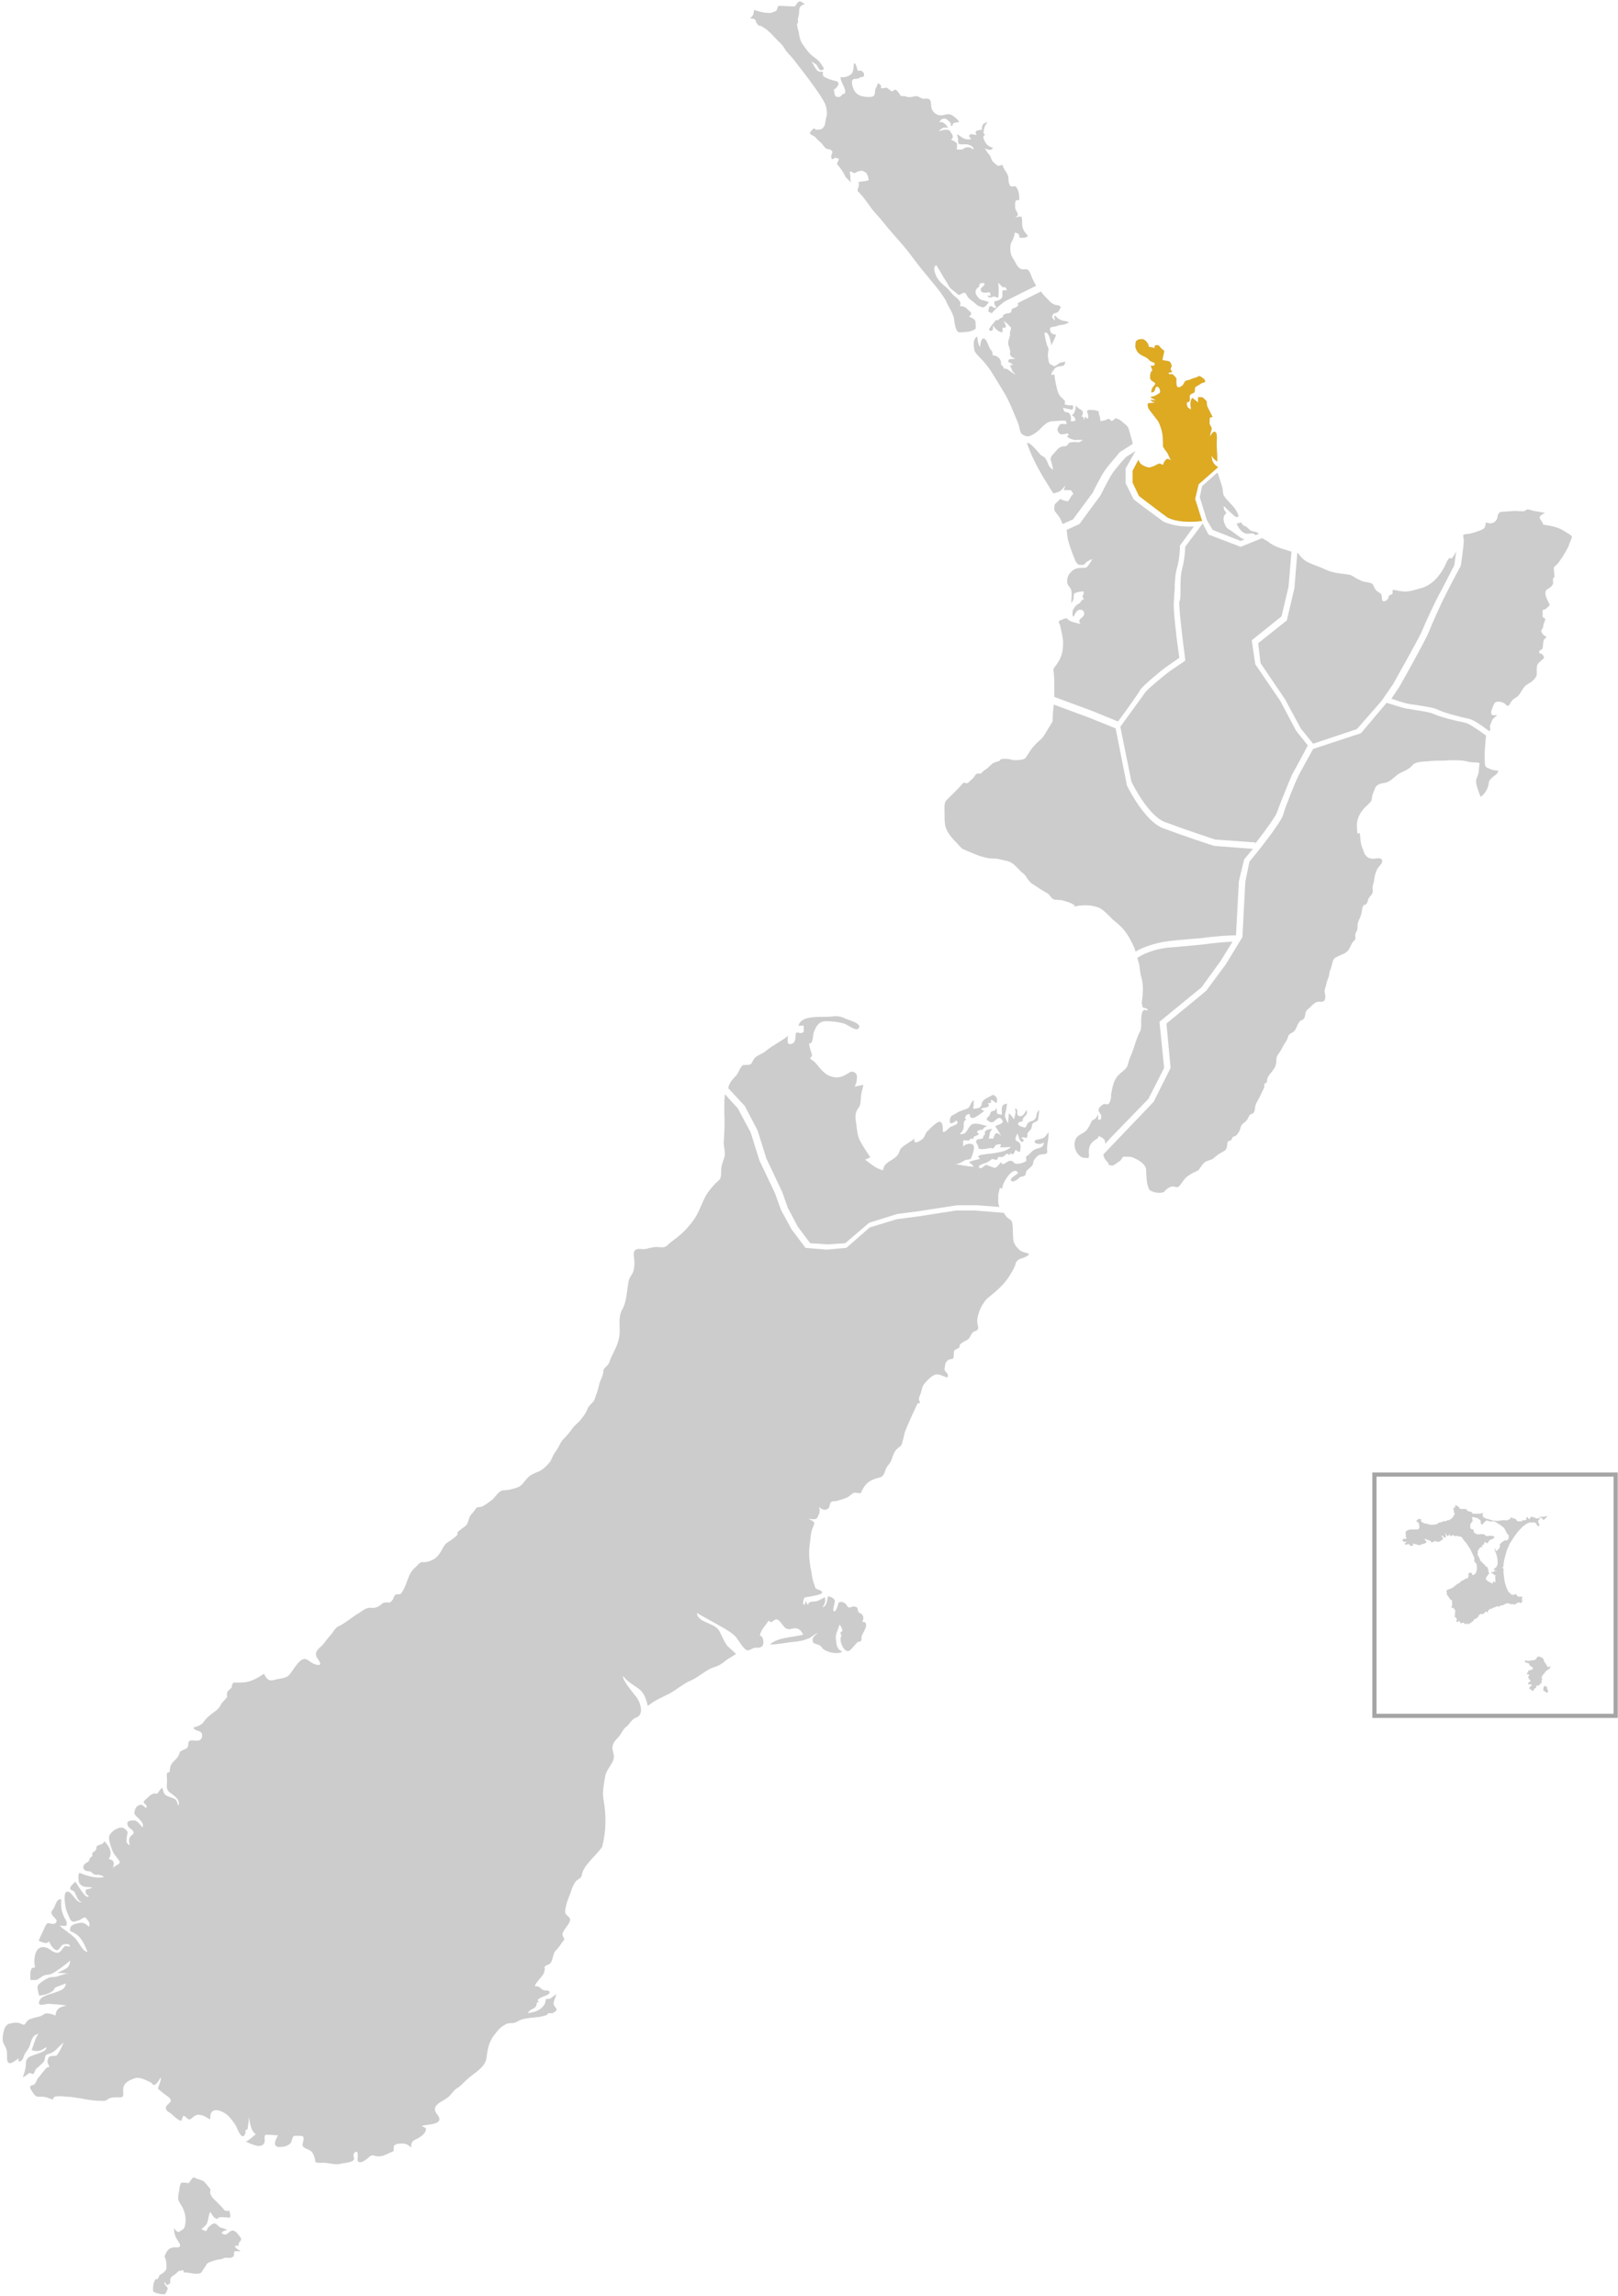 <?xml version="1.0" encoding="UTF-8"?>
<svg width="277px" height="393px" viewBox="0 0 277 393" version="1.1" xmlns="http://www.w3.org/2000/svg" xmlns:xlink="http://www.w3.org/1999/xlink">
    <!-- Generator: Sketch 49.3 (51167) - http://www.bohemiancoding.com/sketch -->
    <title>Hauraki</title>
    <desc>Created with Sketch.</desc>
    <defs></defs>
    <g id="Page-1" stroke="none" stroke-width="1" fill="none" fill-rule="evenodd">
        <g id="Hauraki">
            <g id="base-copy-12">
                <rect id="Chatmens-box" stroke="#A5A5A5" stroke-width="0.712" x="235.3" y="252.4" width="41.3" height="41.3"></rect>
                <g id="Waipounamu_and_Rekohu_x2F_Wharekauri" transform="translate(0, 187)" fill="#CCCCCC" fill-rule="nonzero">
                    <g id="Group" transform="translate(240, 70)">
                        <path d="M25.3,28.2 C25.3,28.3 25.4,28.4 25.4,28.4 C25.4,28.5 25.4,28.6 25.3,28.6 C25.3,28.6 25.2,28.6 25.2,28.7 C25.1,28.7 25.1,28.8 25,28.8 C25,28.8 24.9,28.8 24.9,28.9 C24.7,29 24.5,29.2 24.4,29.4 C24.3,29.5 24.3,29.6 24.2,29.6 C24.1,29.8 24,29.9 23.9,30.1 C23.9,30.2 23.9,30.3 24,30.3 C24.1,30.3 24.1,30.4 24,30.4 C24,30.5 24,30.6 23.9,30.6 C23.9,30.6 23.9,30.6 23.9,30.7 C23.9,30.8 23.9,30.9 23.9,31 C23.9,31.1 23.9,31.2 23.7,31.2 C23.6,31.2 23.6,31.2 23.6,31.3 C23.6,31.4 23.5,31.5 23.4,31.5 C23.3,31.5 23.2,31.5 23.2,31.5 C23.1,31.5 23,31.6 23,31.7 C23,31.9 23,31.9 22.8,32 C22.6,32.1 22.6,32.1 22.6,32.2 C22.6,32.3 22.6,32.3 22.5,32.4 C22.4,32.4 22.4,32.4 22.3,32.4 C22.2,32.4 22.2,32.2 22.1,32.2 C22,32.2 22,32.1 21.9,32.1 C21.9,32.1 21.9,32.1 21.8,32 C21.8,31.9 21.9,31.7 22,31.7 C22.1,31.7 22.2,31.5 22.2,31.4 C22.2,31.4 22.1,31.3 22.1,31.3 C22,31.3 21.9,31.3 21.8,31.3 C21.7,31.3 21.6,31.3 21.6,31.2 C21.6,31.1 21.6,31 21.7,31 C21.8,31 21.8,30.9 21.9,30.9 C22,30.8 22,30.7 22,30.7 C22,30.7 22,30.6 22,30.6 C22,30.5 22,30.5 21.9,30.5 C21.8,30.5 21.7,30.4 21.7,30.3 C21.7,30.3 21.7,30.3 21.7,30.2 C21.6,30.1 21.6,30 21.7,29.9 C21.8,29.8 21.8,29.8 21.8,29.7 C21.8,29.6 21.8,29.6 21.7,29.6 C21.6,29.6 21.6,29.6 21.5,29.6 C21.4,29.6 21.4,29.5 21.4,29.4 C21.4,29.4 21.5,29.3 21.5,29.3 C21.5,29.3 21.6,29.3 21.6,29.2 C21.6,29 21.7,29 21.8,28.9 C21.8,28.9 21.9,28.9 21.9,28.9 C22,28.9 22.1,28.8 22.3,28.8 C22.3,28.8 22.4,28.7 22.4,28.7 C22.4,28.6 22.4,28.6 22.4,28.5 C22.4,28.4 22.4,28.3 22.2,28.3 C22,28.2 21.9,28.1 21.8,27.9 C21.8,27.8 21.8,27.8 21.7,27.7 C21.6,27.7 21.4,27.6 21.3,27.6 C21.1,27.6 21,27.4 21.1,27.3 C21.1,27.3 21.1,27.2 21.2,27.2 C21.2,27.2 21.3,27.2 21.3,27.2 C21.4,27.2 21.4,27.3 21.5,27.3 C21.6,27.3 21.7,27.3 21.8,27.3 C21.9,27.2 22.1,27.2 22.3,27.2 C22.4,27.2 22.5,27.2 22.5,27.2 C22.5,27.2 22.6,27.2 22.6,27.2 C22.6,27.1 22.7,27.1 22.8,27.1 C22.9,27.1 23,27 23,26.9 C23.1,26.8 23.1,26.7 23.2,26.6 C23.2,26.6 23.2,26.6 23.2,26.6 C23.3,26.6 23.5,26.5 23.7,26.6 C23.7,26.6 23.8,26.7 23.9,26.7 C24.1,26.8 24.2,26.9 24.3,27.1 C24.3,27.1 24.3,27.2 24.3,27.2 C24.3,27.2 24.3,27.3 24.3,27.3 C24.4,27.5 24.6,27.7 24.7,27.9 C24.8,28 24.8,28 24.8,28.1 C24.8,28.1 24.8,28.2 24.9,28.2 C25,28.4 25.1,28.4 25.3,28.3 C25.4,28.3 25.5,28.3 25.5,28.4 C25.4,28.1 25.4,28.2 25.3,28.2 Z" id="Shape"></path>
                        <path d="M24.5,31.6 C24.6,31.6 24.7,31.6 24.7,31.7 C24.7,31.8 24.8,31.8 24.8,31.8 C24.8,31.8 24.9,31.8 24.9,31.9 C24.9,31.9 24.9,32 24.9,32 C24.8,32.1 24.8,32.1 24.9,32.2 C25,32.3 25.1,32.4 25,32.6 C24.9,32.7 24.8,32.8 24.7,32.7 C24.7,32.7 24.6,32.7 24.6,32.6 C24.6,32.5 24.5,32.5 24.4,32.5 C24.4,32.5 24.3,32.5 24.3,32.4 C24.2,32.4 24.2,32.3 24.2,32.2 C24.2,32 24.3,31.9 24.3,31.7 C24.4,31.6 24.5,31.5 24.5,31.6 Z" id="Shape"></path>
                        <path d="M24.2,3.1 C24.1,3 24,3 24,2.9 C24,2.9 24,2.9 24,2.9 C23.9,2.9 23.9,2.8 23.8,2.7 C23.8,2.7 23.8,2.6 23.7,2.6 C23.7,2.6 23.6,2.6 23.6,2.7 C23.6,2.7 23.5,2.8 23.5,2.9 C23.5,2.9 23.4,2.9 23.4,2.9 C23.3,2.9 23.2,2.9 23.1,2.9 C23,2.9 23,2.9 22.9,2.9 C22.9,2.9 22.8,2.8 22.8,2.8 C22.7,2.7 22.6,2.7 22.5,2.7 C22.5,2.7 22.4,2.7 22.4,2.7 C22.3,2.7 22.3,2.6 22.2,2.6 C22.1,2.6 22,2.7 22,2.8 C22,2.9 21.9,3 21.8,3 C21.7,3 21.6,2.9 21.6,2.8 C21.6,2.7 21.5,2.7 21.4,2.7 C21.3,2.7 21.3,2.8 21.3,2.8 C21.4,3.1 21.1,3.3 20.9,3.2 C20.9,3.2 20.8,3.2 20.8,3.2 C20.7,3.2 20.7,3.2 20.6,3.3 C20.6,3.4 20.5,3.4 20.4,3.4 C20.2,3.4 20,3.4 19.8,3.4 C19.8,3.4 19.7,3.4 19.7,3.3 C19.6,3.1 19.4,3 19.3,2.9 C19.2,2.9 19.2,2.9 19.1,2.9 C19,2.9 18.9,2.9 18.9,2.8 C18.8,2.7 18.6,2.7 18.6,2.8 C18.6,2.8 18.6,2.9 18.6,2.9 C18.6,2.9 18.6,3 18.5,3 C18.4,3.1 18.2,3.1 18.1,3.2 C17.9,3.3 17.7,3.2 17.6,3.2 C17.5,3.2 17.5,3.2 17.4,3.2 C17.1,3.2 16.9,3.3 16.6,3.3 C16.4,3.4 16.1,3.3 15.9,3.3 C15.7,3.3 15.5,3.3 15.4,3.2 C15,3.1 14.7,3 14.3,2.9 C14.1,2.8 14,2.7 13.9,2.6 C13.9,2.5 13.8,2.4 13.8,2.3 C13.8,2.2 13.9,2.2 13.9,2.1 C13.9,2.1 13.9,2 13.9,2 C13.9,2 13.8,2 13.8,2 C13.8,2 13.7,2 13.7,2 C13.6,2 13.6,2.1 13.5,2.1 C13.3,2.1 13.1,2.1 12.9,2.1 C12.8,2.1 12.7,2.1 12.5,2.1 C12.4,2.1 12.3,2.1 12.3,2.1 C12.2,2.1 12,2.1 12,1.9 C12,1.9 11.9,1.8 11.9,1.8 C11.8,1.8 11.6,1.7 11.5,1.7 C11.3,1.7 11.2,1.6 11.1,1.4 C11,1.3 10.9,1.3 10.8,1.3 C10.6,1.3 10.4,1.3 10.2,1.3 C10,1.3 9.8,1.2 9.8,1 C9.8,1 9.7,0.9 9.7,0.9 C9.6,0.9 9.6,0.9 9.5,0.8 C9.5,0.7 9.4,0.7 9.3,0.7 C9.2,0.7 9.2,0.7 9.1,0.7 C9.1,0.7 9.1,0.8 9.1,0.8 C9.1,0.9 9.1,0.9 9.1,1 C9.1,1 9.1,1.1 9.1,1.1 C9.1,1.1 9,1.1 9,1.1 C8.9,1.1 8.9,1.1 8.8,1.1 C8.8,1.1 8.8,1.2 8.8,1.3 C8.8,1.4 8.9,1.4 8.9,1.5 C8.9,1.6 8.9,1.6 8.9,1.7 C8.9,1.7 8.9,1.8 8.9,1.8 C8.9,1.9 9,2 9,2 C9.1,2.1 9.1,2.1 9,2.2 C8.9,2.4 8.8,2.5 8.8,2.6 C8.6,2.9 8.4,3 8.1,3.2 C8.1,3.2 8,3.2 8,3.2 C7.9,3.2 7.8,3.2 7.7,3.3 C7.5,3.4 7.4,3.4 7.2,3.4 C7.2,3.4 7.1,3.4 7.1,3.4 C7,3.4 7,3.5 6.9,3.5 C6.8,3.5 6.6,3.6 6.5,3.6 C6.4,3.6 6.2,3.7 6.1,3.8 C6.1,3.8 6,3.9 6,3.9 C5.8,3.9 5.5,4 5.3,4 C5,4 4.7,4 4.5,3.9 C4.3,3.8 4.2,3.8 4,3.8 C3.8,3.7 3.6,3.7 3.4,3.5 C3.3,3.4 3.2,3.3 3.3,3.2 C3.3,3.1 3.3,3 3.1,3 C3,3 3,3 2.9,3 C2.7,3 2.7,3.1 2.7,3.2 C2.7,3.2 2.6,3.2 2.6,3.2 C2.5,3.2 2.5,3.3 2.5,3.3 C2.5,3.4 2.5,3.4 2.5,3.4 C2.5,3.4 2.5,3.5 2.5,3.5 C2.5,3.5 2.6,3.5 2.6,3.5 C2.7,3.5 2.8,3.6 2.8,3.6 C2.9,3.8 3,4.1 3,4.4 C3,4.7 2.8,4.8 2.6,4.8 C2.5,4.8 2.5,4.8 2.4,4.8 C2.3,4.8 2.2,4.8 2.1,4.8 C1.9,4.8 1.8,4.8 1.6,4.8 C1.4,4.8 1.3,4.8 1.1,4.9 C1,4.9 0.9,5 0.7,5.1 C0.7,5.1 0.7,5.2 0.7,5.2 C0.7,5.3 0.7,5.3 0.6,5.4 C0.6,5.4 0.5,5.5 0.6,5.5 C0.6,5.6 0.7,5.6 0.7,5.7 C0.7,5.7 0.7,5.8 0.7,5.8 C0.6,5.9 0.6,6 0.7,6.1 C0.7,6.1 0.7,6.1 0.8,6.2 C0.8,6.3 0.8,6.3 0.7,6.4 C0.7,6.4 0.6,6.4 0.6,6.4 C0.5,6.4 0.4,6.4 0.3,6.4 C0.2,6.4 0.2,6.5 0.1,6.6 C0.1,6.6 0.1,6.7 0.1,6.7 C0.1,6.7 0.2,6.8 0.2,6.8 C0.2,6.8 0.3,6.9 0.3,6.9 C0.4,6.9 0.6,6.9 0.7,6.9 C0.7,6.9 0.8,6.9 0.8,6.9 C0.8,6.9 0.8,7 0.8,7 C0.7,7 0.7,7.1 0.6,7.1 C0.5,7.1 0.5,7.2 0.5,7.3 C0.5,7.4 0.6,7.4 0.7,7.4 C0.9,7.4 1,7.3 1.2,7.3 C1.3,7.3 1.3,7.3 1.3,7.4 C1.3,7.5 1.4,7.5 1.5,7.6 C1.6,7.6 1.6,7.6 1.7,7.6 C1.8,7.6 1.9,7.6 1.9,7.5 C1.9,7.4 1.9,7.4 1.9,7.3 C1.9,7.3 1.9,7.2 1.9,7.2 C1.9,7.2 2,7.2 2,7.2 C2,7.2 2,7.2 2,7.2 C2,7.3 2.1,7.3 2.2,7.3 C2.2,7.3 2.2,7.3 2.3,7.3 C2.4,7.3 2.5,7.4 2.6,7.4 C2.7,7.4 2.8,7.4 2.9,7.5 C3,7.5 3,7.5 3.1,7.5 C3.3,7.3 3.6,7.3 3.9,7.2 C4,7.2 4.1,7.1 4.2,7 C4.2,7 4.2,6.9 4.2,6.9 C4.1,6.8 4,6.6 3.9,6.5 C3.9,6.5 3.9,6.4 3.9,6.4 C4,6.4 4.1,6.5 4.2,6.5 C4.4,6.6 4.6,6.6 4.7,6.7 C4.7,6.7 4.8,6.7 4.9,6.8 C5,6.8 5,6.8 5,6.9 C5,7 5.2,7.1 5.2,7 C5.3,6.9 5.5,6.9 5.6,6.8 C5.6,6.8 5.6,6.8 5.6,6.8 C5.7,6.8 5.8,6.8 5.8,6.8 C5.9,6.9 6.1,6.9 6.2,6.9 C6.4,6.9 6.5,6.9 6.7,6.7 C6.7,6.7 6.8,6.6 6.8,6.6 C6.9,6.6 6.9,6.6 7,6.5 C7.1,6.4 7,6.2 6.9,6.1 C6.8,6 6.8,6 6.8,5.8 C6.9,5.9 7,5.9 7.1,6 C7.1,6.1 7.2,6.1 7.3,6.2 C7.3,6.2 7.4,6.2 7.4,6.2 C7.5,6.2 7.6,6 7.5,5.9 C7.5,5.9 7.5,5.8 7.5,5.8 C7.5,5.7 7.5,5.7 7.5,5.6 C7.5,5.6 7.5,5.5 7.4,5.5 C7.4,5.5 7.4,5.4 7.4,5.4 C7.4,5.4 7.5,5.4 7.5,5.5 C7.6,5.6 7.6,5.7 7.7,5.8 C7.8,5.9 7.8,6 7.9,5.9 C8,5.9 8,5.8 8.1,5.7 C8.1,5.7 8.1,5.7 8.1,5.6 C8.1,5.5 8.1,5.5 8.1,5.4 C8.1,5.4 8.1,5.4 8.1,5.4 C8.1,5.5 8.1,5.6 8.2,5.7 C8.2,5.7 8.2,5.8 8.2,5.8 C8.2,5.9 8.3,5.9 8.5,5.9 C8.6,5.9 8.6,5.8 8.7,5.8 C8.7,5.8 8.7,5.7 8.8,5.7 C8.8,5.8 8.8,5.8 8.9,5.8 C9,6 9,6 9.2,5.9 C9.3,5.9 9.4,5.9 9.5,5.9 C9.6,6 9.7,6 9.9,6 C9.9,6 10,6 10,6 C10.1,6 10.2,6.1 10.3,6.2 C10.5,6.5 10.7,6.8 11,7.1 C11.2,7.4 11.4,7.7 11.6,8 C11.8,8.3 11.9,8.6 12.1,9 C12.2,9.3 12.4,9.5 12.4,9.8 C12.4,9.8 12.4,9.8 12.4,9.8 C12.4,9.9 12.4,9.9 12.4,10 C12.4,10.1 12.4,10.1 12.4,10.2 C12.4,10.3 12.5,10.4 12.6,10.5 C12.7,10.6 12.8,10.7 12.8,10.8 C12.8,11.1 12.9,11.4 12.8,11.7 C12.8,12 12.7,12.3 12.4,12.5 C12.3,12.6 12.2,12.6 12.2,12.6 C12.1,12.6 12,12.6 12,12.5 C12,12.5 12,12.4 12,12.4 C12,12.4 12,12.3 12,12.3 C11.9,12.2 11.8,12.2 11.7,12.2 C11.5,12.2 11.5,12.2 11.5,12.3 C11.5,12.3 11.5,12.4 11.4,12.4 C11.3,12.5 11.3,12.5 11.4,12.6 C11.5,12.7 11.4,12.8 11.4,12.9 C11.3,12.9 11.3,13 11.3,13.1 C11.3,13.1 11.3,13.2 11.2,13.2 C11.2,13.2 11.1,13.2 11.1,13.2 C11.1,13.2 11,13.2 11,13.2 C10.9,13.2 10.8,13.2 10.8,13.3 C10.7,13.4 10.6,13.5 10.4,13.5 C10.2,13.6 10.1,13.7 9.9,13.9 C9.9,13.9 9.8,14 9.8,14 C9.6,14.1 9.4,14.1 9.3,14.3 C9.3,14.4 9.2,14.4 9.1,14.4 C9,14.5 9,14.5 8.9,14.6 C8.8,14.7 8.7,14.8 8.6,14.8 C8.5,14.8 8.5,14.9 8.4,14.9 C8.3,14.9 8.3,15 8.2,15 C8,15 7.9,15.1 7.7,15.2 C7.6,15.3 7.6,15.5 7.7,15.6 C7.7,15.6 7.8,15.7 7.7,15.7 C7.7,15.8 7.7,15.9 7.7,15.9 C7.7,16 7.8,16.1 7.9,16.2 C8,16.3 8,16.4 8.1,16.5 C8.2,16.7 8.3,16.8 8.5,16.9 C8.6,16.9 8.6,16.9 8.6,17 C8.5,17.1 8.6,17.2 8.6,17.3 C8.6,17.4 8.6,17.5 8.6,17.6 C8.6,17.7 8.6,17.7 8.6,17.8 C8.6,17.9 8.6,17.9 8.6,17.9 C8.6,17.9 8.5,17.9 8.5,18 C8.5,18.1 8.5,18.1 8.5,18.2 C8.5,18.2 8.6,18.2 8.6,18.2 C8.6,18.2 8.6,18.2 8.7,18.2 C8.9,18.3 9,18.4 9.1,18.6 C9.1,18.6 9.1,18.7 9.1,18.7 C9.2,18.8 9.2,18.9 9.1,19 C9.1,19.1 9.1,19.1 9.1,19.2 C9.1,19.3 9.1,19.3 9.1,19.4 C9.1,19.5 9.1,19.6 9,19.7 C9,19.7 9,19.8 9,19.8 C9,19.8 9.1,19.8 9.1,19.8 C9.1,19.8 9.2,19.8 9.2,19.8 C9.3,19.9 9.3,20 9.4,20.1 C9.4,20.2 9.4,20.2 9.4,20.3 C9.3,20.4 9.3,20.5 9.4,20.6 C9.4,20.7 9.5,20.7 9.6,20.6 C9.6,20.6 9.7,20.5 9.7,20.5 C9.7,20.5 9.8,20.4 9.8,20.5 C9.8,20.5 9.9,20.5 9.9,20.6 C9.9,20.6 10,20.7 10,20.7 C10,20.9 10.1,20.9 10.3,20.8 C10.5,20.7 10.6,20.7 10.7,20.9 C10.7,21 10.7,21 10.8,21 C10.9,21 11,21 11.1,20.9 C11.1,20.8 11.2,20.8 11.2,20.9 C11.2,21 11.3,21.1 11.4,21 C11.4,21 11.4,21 11.4,21 C11.5,21 11.5,21 11.6,20.9 C11.6,20.9 11.7,20.8 11.7,20.8 C11.8,20.8 11.8,20.8 11.9,20.7 C11.9,20.7 12,20.6 12,20.6 C12.1,20.6 12.2,20.5 12.3,20.3 C12.3,20.3 12.3,20.2 12.4,20.2 C12.5,20.2 12.5,20.1 12.6,20.1 C12.7,20 12.8,20 12.9,19.9 C13,19.9 13,19.8 13.1,19.7 C13.1,19.7 13.1,19.6 13.1,19.6 C13.1,19.6 13.1,19.5 13.2,19.5 C13.3,19.5 13.3,19.4 13.3,19.4 C13.3,19.4 13.3,19.3 13.4,19.3 C13.4,19.2 13.5,19.2 13.6,19.3 C13.7,19.3 13.7,19.3 13.8,19.3 C14,19.2 14.2,19.1 14.3,18.9 C14.3,18.9 14.3,18.9 14.3,18.9 C14.4,18.8 14.4,18.8 14.5,18.9 C14.5,18.9 14.6,19 14.6,19 C14.7,19 14.7,18.9 14.7,18.9 C14.7,18.9 14.7,18.8 14.7,18.8 C14.8,18.7 14.9,18.5 15.1,18.4 C15.1,18.4 15.2,18.4 15.2,18.4 C15.3,18.4 15.4,18.4 15.5,18.3 C15.5,18.3 15.6,18.2 15.6,18.2 C15.7,18.2 15.9,18.1 16,18.1 C16.1,18 16.3,17.9 16.5,18 C16.6,18 16.7,18 16.8,17.9 C16.9,17.8 17,17.8 17.1,17.8 C17.2,17.8 17.3,17.8 17.4,17.7 C17.5,17.6 17.7,17.6 17.8,17.5 C18,17.4 18.2,17.4 18.4,17.5 C18.5,17.6 18.6,17.6 18.7,17.6 C18.8,17.6 18.9,17.5 19,17.6 C19.2,17.7 19.4,17.6 19.6,17.5 C19.7,17.4 19.8,17.3 20,17.3 C20,17.3 20.1,17.3 20.1,17.3 C20.2,17.3 20.2,17.4 20.3,17.4 C20.4,17.4 20.6,17.2 20.6,17.1 C20.6,17 20.6,17 20.6,16.9 C20.6,16.8 20.5,16.6 20.6,16.5 C20.7,16.4 20.6,16.3 20.5,16.3 C20.4,16.3 20.3,16.3 20.2,16.3 C20.2,16.3 20.1,16.3 20.1,16.3 C19.9,16.3 19.8,16.3 19.7,16.1 C19.7,16 19.6,16 19.6,16 C19.6,16 19.5,15.9 19.5,15.9 C19.4,15.8 19.4,15.8 19.3,15.9 C19.3,15.9 19.2,16 19.2,16 C19,16 18.9,16 18.7,15.9 C18.6,15.8 18.5,15.7 18.4,15.6 C18.3,15.5 18.3,15.5 18.2,15.4 C18,15 17.8,14.5 17.7,14.1 C17.5,13.5 17.5,12.8 17.4,12.2 C17.4,12 17.4,11.8 17.4,11.6 C17.4,11.4 17.4,11.4 17.2,11.4 C17.2,11.4 17.2,11.4 17.2,11.3 C17.2,11.3 17.2,11.2 17.2,11.2 C17.2,11.2 17.3,11.3 17.3,11.3 C17.3,11.2 17.4,11.2 17.4,11.1 C17.4,11.1 17.4,11.1 17.4,11.1 C17.4,11 17.4,10.8 17.4,10.7 C17.5,10 17.7,9.3 17.9,8.6 C18,8.2 18.2,7.9 18.3,7.6 C18.4,7.3 18.6,7 18.8,6.7 C19.1,6.2 19.4,5.8 19.7,5.4 C20.2,4.8 20.7,4.2 21.4,3.8 C21.6,3.7 21.8,3.6 22,3.6 C22.1,3.6 22.2,3.6 22.4,3.6 C22.7,3.5 23,3.7 23.1,4 C23.1,4.1 23.2,4.1 23.3,4.2 C23.4,4.3 23.5,4.2 23.5,4.1 C23.6,4 23.6,3.9 23.4,3.7 C23.3,3.5 23.3,3.2 23.5,3.1 C23.6,3.1 23.6,3 23.6,2.9 C23.7,2.8 23.7,2.7 23.8,2.6 C23.8,2.5 23.9,2.6 23.9,2.6 C24,2.7 24.1,2.7 24.2,2.6 C24.2,2.6 24.3,2.5 24.3,2.6 C24.4,2.7 24.5,2.6 24.6,2.5 C24.6,2.5 24.7,2.5 24.7,2.5 C24.7,2.5 24.8,2.6 24.8,2.6 C24.9,2.7 25,2.6 25,2.5 C24.2,3.3 24.2,3.2 24.2,3.1 Z M18.1,6.6 C18,6.6 17.9,6.7 17.9,6.7 C17.9,6.7 17.8,6.7 17.8,6.7 C17.7,6.6 17.7,6.6 17.6,6.7 C17.5,6.7 17.4,6.8 17.4,6.8 C17.2,6.9 17,7.1 16.8,7.3 C16.8,7.4 16.7,7.4 16.8,7.5 C16.8,7.5 16.8,7.6 16.8,7.6 C16.8,7.7 16.7,7.9 16.7,8 C16.7,8 16.6,8.1 16.6,8.1 C16.5,8.2 16.4,8.3 16.3,8.4 C16.3,8.4 16.3,8.4 16.2,8.5 C16.2,8.5 16.2,8.5 16.1,8.5 C16.1,8.5 16.1,8.5 16.1,8.5 C16.1,8.4 16,8.3 16,8.1 C16,8 15.9,8 15.9,8.1 C15.9,8.2 15.9,8.2 15.9,8.3 C15.9,8.5 16,8.6 16.1,8.8 C16.3,9.4 16.4,9.9 16.4,10.5 C16.4,10.8 16.3,11.1 16.1,11.3 C16.1,11.4 16,11.4 15.9,11.4 C15.8,11.4 15.8,11.6 15.9,11.7 C15.9,11.7 15.9,11.8 16,11.8 C16,11.8 16,11.8 16,11.8 C16,11.8 16,11.8 16,11.8 C16,11.9 16.1,11.9 16.2,11.9 C16.2,11.9 16.3,12 16.3,12 C16.3,12 16.3,12 16.3,12 C16.2,11.9 16.1,11.9 15.9,11.9 C15.8,11.9 15.7,12 15.7,12.1 C15.6,12.1 15.6,12.1 15.5,12.1 C15.5,12.1 15.4,12.1 15.4,12.1 C15.4,12.1 15.3,12.1 15.3,12.1 C15.3,12.1 15.3,12.2 15.3,12.2 C15.3,12.3 15.4,12.3 15.4,12.3 C15.4,12.3 15.5,12.3 15.6,12.4 C15.7,12.4 15.7,12.5 15.8,12.5 C15.8,12.7 15.8,12.7 16.1,12.6 C16.1,12.6 16.1,12.7 16.1,12.7 C15.9,12.8 16,13 16,13.2 C16,13.3 16,13.3 16,13.4 C16,13.5 16,13.5 16,13.5 C16,13.5 16,13.6 16,13.6 C16.1,13.7 16,13.8 15.9,13.9 C15.9,13.7 15.8,13.7 15.7,13.7 C15.6,13.7 15.6,13.7 15.6,13.8 C15.6,13.8 15.6,13.9 15.6,13.9 C15.6,13.9 15.6,14 15.6,14 C15.5,14 15.3,14 15.2,13.9 C15.1,13.9 15.1,13.8 15,13.8 C14.9,13.8 14.9,13.7 14.8,13.7 C14.7,13.7 14.7,13.7 14.7,13.6 C14.7,13.5 14.6,13.5 14.6,13.5 C14.6,13.5 14.5,13.6 14.5,13.5 C14.5,13.4 14.4,13.4 14.4,13.3 C14.4,13.2 14.4,13.1 14.4,13 C14.4,13 14.4,13 14.5,12.9 C14.5,12.9 14.6,12.9 14.6,12.8 C14.7,12.7 14.7,12.6 14.8,12.5 C14.8,12.5 14.9,12.4 14.9,12.4 C15,12.3 15,12.3 14.9,12.2 C14.8,12.1 14.8,12 14.8,11.8 C14.8,11.7 14.8,11.6 14.7,11.5 C14.7,11.5 14.7,11.4 14.7,11.4 C14.7,11.3 14.6,11.2 14.5,11.2 C14.4,11.1 14.3,11.1 14.2,10.9 C14.2,10.8 14.1,10.8 14,10.7 C13.9,10.6 13.8,10.6 13.8,10.5 C13.8,10.4 13.7,10.4 13.6,10.3 C13.5,10.2 13.4,10.2 13.4,10 C13.4,9.9 13.3,9.9 13.3,9.8 C13.3,9.7 13.3,9.7 13.2,9.6 C13.2,9.5 13.2,9.5 13.1,9.4 C13,9.2 12.9,9.1 13,8.9 C13,8.9 13,8.8 13,8.8 C13,8.8 13,8.7 13,8.7 C13,8.6 12.9,8.6 13,8.5 C13.1,8.3 13.2,8.1 13.4,7.9 C13.5,7.8 13.6,7.8 13.7,7.8 C13.7,7.8 13.8,7.8 13.8,7.8 C13.8,7.8 13.8,7.7 13.8,7.7 C13.8,7.7 13.7,7.6 13.7,7.6 C13.7,7.5 13.8,7.5 13.9,7.4 C13.9,7.4 14,7.4 14,7.4 C14,7.4 14.1,7.4 14.1,7.3 C14.1,7.3 14.1,7.2 14.1,7.2 C14,7.1 14.1,7 14.2,7 C14.3,7 14.4,7 14.5,7.1 C14.5,7.1 14.6,7.2 14.6,7.2 C14.6,7.2 14.7,7.1 14.7,7.1 C14.8,7 14.8,6.9 14.9,6.8 C15,6.6 15.2,6.5 15.4,6.5 C15.4,6.5 15.5,6.5 15.5,6.4 C15.6,6.3 15.6,6.3 15.7,6.3 C15.8,6.3 15.9,6.2 15.8,6.1 C15.7,5.9 15.6,5.9 15.4,5.9 C15.4,5.9 15.3,5.9 15.3,5.9 C15.2,5.8 15.1,5.9 14.9,5.9 C14.8,5.9 14.6,6 14.5,5.9 C14.4,5.9 14.3,5.9 14.3,5.8 C14.1,5.6 13.9,5.6 13.6,5.6 C13.3,5.6 13.1,5.7 12.8,5.6 C12.6,5.5 12.4,5.4 12.3,5.2 C12.3,5.1 12.3,5.1 12.3,5 C12.3,4.9 12.3,4.8 12.1,4.8 C11.9,4.8 11.7,4.6 11.7,4.4 C11.7,4.3 11.7,4.2 11.7,4.1 C11.7,3.9 11.8,3.8 11.9,3.6 C11.9,3.6 12,3.6 12,3.5 C12.1,3.5 12.1,3.4 12.1,3.3 C12.1,3.2 12.1,3 12,2.9 C12,2.9 12,2.8 12,2.8 C12.1,2.7 12.3,2.6 12.4,2.7 C12.5,2.8 12.6,2.8 12.7,2.8 C12.8,2.8 12.9,2.8 13,2.9 C13.1,3 13.3,3.1 13.4,3.2 C13.5,3.3 13.5,3.4 13.5,3.6 C13.5,3.7 13.5,3.8 13.6,3.9 C13.7,4 13.8,4 13.8,3.9 C13.9,3.8 13.9,3.8 14,3.7 C14.1,3.6 14.1,3.6 14.2,3.5 C14.2,3.5 14.3,3.4 14.3,3.4 C14.4,3.3 14.6,3.2 14.7,3.3 C15,3.4 15.2,3.5 15.5,3.4 C15.7,3.4 15.8,3.4 16,3.5 C16.3,3.7 16.5,3.8 16.8,4 C16.8,4 16.9,4 16.9,4.1 C17.3,4.3 17.5,4.5 17.7,4.9 C17.8,5.2 18,5.5 18.2,5.7 C18.3,5.8 18.3,5.9 18.3,5.9 C18.3,6.4 18.2,6.5 18.1,6.6 Z" id="Shape"></path>
                        <path d="M15.9,11.7 C15.9,11.7 15.8,11.8 15.8,11.8 C15.8,11.8 15.7,11.7 15.7,11.7 C15.7,11.7 15.8,11.6 15.8,11.6 C15.9,11.6 15.9,11.6 15.9,11.7 Z" id="Shape"></path>
                    </g>
                    <g id="Group">
                        <path d="M32.3,186.7 C31.8,186.6 31.5,186.6 31.1,186.6 C30.9,186.6 30.7,187.5 30.7,187.8 C30.6,188.3 30.5,188.8 30.5,189.4 C30.6,190 31.2,190.6 31.4,191.2 C31.8,192.1 31.9,193.2 31.6,194.2 C31.4,194.7 31.1,194.7 30.7,195 C30.4,195.2 30,194.7 29.8,194.4 C29.8,195.1 29.9,195.7 30.3,196.3 C30.5,196.7 31.1,197.3 30.7,197.6 C30.4,197.8 30,197.6 29.7,197.7 C28.8,197.8 28.6,198.3 28.2,199.1 C28.1,199.4 28.4,199.6 28.4,199.9 C28.5,200.3 28.5,200.7 28.5,201.1 C28.5,201.6 28.3,201.7 28,202 C27.8,202.2 27.4,202.3 27.3,202.5 C27.2,202.7 27.1,202.9 27,203.1 C26.9,203.2 26.7,203 26.6,203.2 C26.2,203.8 26.2,204.4 26.2,205.1 C26.2,205.5 27.9,205.8 28.2,205.7 C28.4,205.6 28.8,204.7 28.7,204.6 C28.5,204.3 28,204 28.2,203.6 C28.5,204 28.5,204.3 28.9,204 C29.4,203.7 29,203.4 29.2,203 C29.3,202.6 30.1,202.3 30.3,202 C30.6,201.6 31,201.7 31.4,201.6 C31.4,201.7 31.5,201.9 31.4,202 C32,201.8 34.2,202.7 34.6,201.8 C34.8,201.4 35.1,201.1 35.3,200.7 C35.5,200.2 36.4,200.1 36.8,199.9 C37,199.8 38.1,199.7 38.2,199.6 C38.4,199.3 39.4,199.6 39.7,199.4 C40.2,199.2 40,198.9 40.1,198.4 C40.1,198.3 41,198.4 41.2,198.3 C41,198.2 40.6,198 40.4,197.8 C40,197.3 40.4,197.4 40.9,197.4 C40.6,196.7 41.7,196.6 41.1,195.9 C40.8,195.5 40.4,194.9 39.9,194.8 C39.3,194.8 39.2,195.3 38.6,195.5 C38.5,195.5 38.1,195.4 38,195.3 C37.8,194.9 38.7,194.8 38.9,194.7 C38.5,194.5 38.2,194.4 37.8,194.3 C37.4,194.2 37.2,193.7 36.8,193.6 C36.4,193.5 36,194 35.7,194.2 C35.6,194.3 35.3,195 35.2,194.9 C35,194.8 34.7,194.7 34.5,194.6 C34.8,194.2 35.4,193.9 35.5,193.4 C35.7,192.8 35.7,192.2 36,191.6 C36.4,192.2 36.6,192.8 37.3,192.8 C37.2,192.3 39,192.6 39.3,192.6 C39.6,192.6 39.3,191.3 39.2,191.4 C38.4,191.6 38.4,191.2 37.9,190.7 C37.4,190.2 37,189.8 36.5,189.3 C36.2,189 36.2,188.9 36,188.5 C35.9,188.3 36.1,187.8 36,187.7 C35.6,187.2 35.3,186.8 34.9,186.4 C34.7,186.2 33.8,186 33.4,185.8 C33,185.4 32.6,186.4 32.3,186.7" id="Shape_152_"></path>
                        <path d="M175.9,27.5 C175,27.3 174.7,27.2 174.1,26.5 C173.3,25.6 173.5,25 173.4,23.8 C173.4,23.4 173.4,22.2 173.1,21.9 C172.6,21.5 172.3,21.4 172,20.8 C172,20.7 171.9,20.7 171.8,20.6 L166.9,20.2 L163.7,20.2 L157.3,21.2 L153.5,21.7 L148.9,23.1 L144.9,26.6 L141.5,26.9 L137.9,26.6 L135.5,23.4 L133.7,20.1 L132.7,17.3 L130,11.6 L128.5,6.8 L126.3,2.7 L124.1,0.3 C124.1,0.3 124.1,0.3 124.1,0.3 C124,1.1 124,1.9 124,2.8 C124,2.8 124,2.9 124,2.9 C124,3.2 124,3.4 124,3.7 C124.1,5.3 124,7 123.9,8.6 C123.9,9.2 124.1,9.9 124.1,10.6 C124,11.4 123.6,12.1 123.5,12.8 C123.4,13.4 123.6,14.6 123.1,15 C122.3,15.7 121.8,16.3 121.2,17.1 C120.3,18.4 119.9,20 119.1,21.3 C118.2,22.7 117.1,23.9 115.8,24.9 C115.3,25.3 114.7,25.7 114.2,26.2 C113.5,26.8 112.8,26.3 111.9,26.5 C111,26.6 110.6,26.9 109.8,26.8 C109,26.7 108.4,26.9 108.5,27.9 C108.6,28.7 108.7,29.4 108.5,30.3 C108.4,31.1 107.7,31.6 107.6,32.4 C107.3,34.1 107.3,35.8 106.5,37.2 C105.7,38.7 106.3,40.3 106,41.9 C105.7,43.6 104.8,44.7 104.3,46.2 C104.1,46.8 103.3,47.2 103.3,47.6 C103.3,48.5 102.8,49.1 102.6,49.9 C102.4,50.6 102.3,51.2 102,51.9 C101.9,52.2 101.8,52.7 101.5,53 C101.2,53.3 100.9,53.6 100.7,53.9 C100.4,54.7 100,55.3 99.5,55.9 C99.1,56.5 98.4,56.9 98,57.5 C97.5,58.2 97,58.8 96.4,59.4 C95.9,59.9 95.6,60.9 95.1,61.5 C94.6,62.1 94.5,62.8 94.1,63.3 C93.7,63.8 93,64.5 92.4,64.8 C91.7,65.1 90.8,65.4 90.3,66 C89.8,66.5 89.3,67.4 88.6,67.6 C87.7,67.9 87,68.1 86.1,68.1 C85.4,68.2 84.8,69.2 84.4,69.6 C83.9,70 83.1,70.6 82.5,70.9 C82.2,71 81.6,70.9 81.5,71.2 C81.2,71.6 81,71.9 80.7,72.2 C80.2,72.7 80.3,73.5 79.8,74.1 C79.6,74.3 79.3,74.5 79,74.7 C78.8,74.9 78.6,75 78.4,75.2 C78.2,75.3 78.4,75.6 78.3,75.7 C77.9,76.2 77.1,76.7 76.5,77.1 C76,77.4 75.6,78.5 75.2,79 C74.6,79.8 74.2,80 73.3,80.3 C73,80.4 72.6,80.4 72.2,80.4 C71.9,80.4 71.4,81 71.2,81.2 C69.8,82.3 69.8,84 68.9,85.4 C68.6,85.9 68.6,85.9 67.9,85.9 C67.6,85.9 67.4,86.4 67.3,86.7 C67.2,86.9 66.9,87.3 66.6,87.3 C66,87.3 65.7,87.2 65.3,87.6 C64.6,88.2 64.1,88.3 63.3,88.2 C62.6,88.2 61.8,88.9 61.3,89.2 C60.1,89.9 59.2,90.8 57.9,91.4 C57.4,91.6 56.9,92.6 56.5,93 C56,93.5 55.6,94.2 55.1,94.7 C54.6,95.1 53.8,95.8 54.2,96.6 C54.7,97.4 55.4,98.3 54,97.9 C52.9,97.6 52.5,96.4 51.4,97.3 C50.6,98 50.2,98.9 49.5,99.7 C49,100.3 47.9,100.3 47.1,100.5 C46.1,100.9 45.6,100.4 45.2,99.5 C43.8,100.4 42.8,101 41.2,101 C40.9,101 40.7,101 40.4,101 C39.7,101 40,101 39.7,101.5 C39.6,101.6 39.8,101.8 39.6,101.9 C39.4,102.1 39.3,102.2 39.1,102.4 C38.8,102.7 38.8,103 38.9,103.4 C38.9,103.6 37.9,104.5 37.8,104.8 C37.5,105.5 36.9,105.9 36.3,106.3 C35.8,106.7 35.3,107.1 34.9,107.7 C34.5,108.3 33.8,108.5 33.1,108.7 C33.3,109.4 34.6,109.1 34.6,110 C34.6,111.1 33.8,111 32.9,110.9 C31.8,110.9 32.6,111.8 31.9,112.3 C31.7,112.4 30.9,112.7 30.8,112.9 C30.7,113.2 30.5,113.7 30.3,113.9 C29.8,114.5 29.3,114.7 29.1,115.7 C29.1,115.9 29.1,116.1 29,116.3 C29,116.4 28.6,116.4 28.6,116.5 C28.5,116.8 28.6,117.4 28.6,117.7 C28.6,118.8 28.3,119.3 29.3,120 C29.9,120.4 31,121.2 30.5,122.1 C30.2,121 30.2,121 29.1,120.6 C28,120.2 28.1,120.1 27.8,119 C27.3,119.3 27.2,119.8 26.9,120 C26.8,120.1 26.5,119.9 26.3,120 C26.1,120.1 25.8,120.2 25.6,120.4 C25.5,120.5 24.6,121.3 24.6,121.4 C24.6,121.9 25.4,121.9 25,122.5 C24.6,122.2 24.3,121.7 23.8,122 C23.2,122.3 23.2,122.5 23,123.2 C22.8,123.9 24.9,124.7 24.4,125.8 C24.1,125.5 23.5,124.6 23,124.6 C22.2,124.6 21.4,124.7 22,125.7 C22.3,126.1 23.4,126.5 22.6,127.1 C21.9,127.6 22.1,128.1 22.2,128.9 C21.6,128.4 21.6,128.4 21.7,127.5 C21.8,126.7 22.1,126.6 21.3,126 C20.6,125.4 18.9,126.5 18.7,127.3 C18.5,127.9 19.2,129.8 19.5,130.3 C19.7,130.6 20.6,131.6 20.5,131.8 C20.4,132.2 19.5,132.4 19.3,132.8 C19.6,131.9 19.6,131.4 18.6,131.2 C19.4,130.1 18.6,128.9 17.9,128.2 C17.5,128.7 17.5,128.6 17,128.8 C16.1,129.1 16.8,129.3 16.3,129.8 C16.2,129.9 15.9,130.1 15.8,130.2 C15.7,130.4 16,130.6 15.7,130.8 C15.1,131.1 15.5,131.5 14.9,131.8 C13.9,132.3 14.1,133.3 15.2,133.3 C15.7,133.3 15.9,133.9 16.4,133.9 C17,133.9 17.3,133.9 17.8,134.3 C16.6,134.6 14.8,134.1 13.7,133.6 C13.3,133.4 13.4,135.1 13.6,135.4 C14.3,136.2 14.8,135.9 15.8,136.1 C15.5,136.4 14.7,136.3 14.7,136.5 C14.6,137 14.7,137.3 15.2,137.5 C14.8,138.4 13.3,135.6 12.9,135.1 C12.6,135.4 11.4,136.3 12.4,136.6 C13.1,136.8 13,138.3 14,138.6 C13,138.9 12.1,136.2 11.3,136.9 C10.8,137.3 11.2,139.6 11.4,140.1 C11.6,140.6 11.8,141.1 12,141.5 C12.4,142.2 12.8,141.9 13.5,141.7 C13.9,141.6 14.4,141 14.7,141.3 C15,141.7 15.6,142.2 15.2,142.8 C14.6,142.2 14.2,142 13.3,142.2 C12.9,142.3 12.5,142.4 12.2,142.7 C12,142.8 11.9,143.5 12.1,143.6 C13.8,144.2 14.3,145.5 15,147.1 C14.2,147.2 13.4,145.2 12.8,144.7 C12,143.9 11,143.4 10.2,142.6 C10.5,142.6 11.4,142.8 11.4,142.5 C11.5,142 11.3,141.7 11,141.2 C10.5,140.1 10.4,139.4 10.5,138.1 C9.6,138 9.6,139.1 9.1,139.8 C8.7,140.4 8.7,140.2 8.9,140.7 C9,141 9.7,141.5 9.7,141.8 C9.7,142.2 9.2,142.4 8.9,142.3 C8.2,142.2 8.2,142 7.8,142.6 C7.4,143.5 7,144.3 6.6,145.2 C7.2,145.4 7.9,145.9 8.4,145.3 C8.5,145.7 9.5,147.4 10.1,146.6 C10.4,146.3 10.5,145.9 11,145.8 C11.4,145.8 11.9,145.6 12,146.2 C11.7,146.2 11.1,146 11,146.2 C10.8,146.4 10.4,147.1 10.1,147.2 C9.3,147.5 8.6,146.6 8,146.4 C5.9,145.7 5.7,148.4 6,149.8 C5,149.6 5.2,151.2 5.2,151.9 C5.5,151.9 6.2,152 6.5,151.8 C7.1,151.4 7.5,151 8.3,151 C8.8,151 9.8,150.3 10.2,150 C10.8,149.6 11.4,149.1 12,148.6 C12,150 10.9,150.1 9.8,150.7 C10.4,150.7 11.1,150.8 11.7,150.8 C11,150.9 10.4,151.1 9.8,151.3 C9.3,151.5 8.8,151.3 8.2,151.6 C7.6,151.9 7.1,152.2 6.6,152.7 C6.2,153 6.6,154.1 6.7,154.6 C7.5,154.5 8.4,154.3 9,153.8 C9.4,153.5 9.2,153.3 9.7,153.1 C10.2,152.9 10.8,152.7 11.3,152.5 C11.1,153.5 10.6,153.6 9.6,154 C8.8,154.3 7.1,154.6 6.8,155.4 C6.1,156.7 8.1,155.9 8.4,156 C9.4,156.1 10.5,156.1 11.4,156.3 C10.3,156.5 9.6,156.8 9.5,158 C9,157.8 8,157.4 7.5,157.8 C6.8,158.3 6.3,158.2 5.5,158.5 C5.1,158.6 4.9,158.7 4.6,159 C4.3,159.4 4.3,159.7 3.8,159.5 C3.1,159.1 2.4,159.2 1.6,159.4 C0.8,159.6 0.6,160.7 0.5,161.4 C0.3,162.6 0.7,162.8 1.1,163.8 C1.3,164.4 1.1,165.5 1.3,165.9 C1.7,166.6 2.6,165.7 3.2,165.3 C2.9,166.2 3.8,165.9 4,165.2 C4.1,164.6 4.7,164 5,163.4 C5.2,162.9 5.3,162.4 5.5,162 C5.8,161.4 5.9,161.4 6.6,161.1 C6,161.9 5.8,163 5.4,163.9 C6.5,164.3 7.1,164 7.9,163.4 C8.3,164.2 5.6,164.7 5,165.1 C4.3,165.6 4.5,166 4.4,166.8 C4.3,167.4 4.1,168 3.9,168.6 C4.2,168.4 4.6,168.2 4.9,167.9 C5.2,167.7 5.5,168.1 5.7,168 C5.9,167.9 6,167.2 6.3,167 C6.6,166.8 6.9,166.5 7.1,166.3 C7.5,165.9 7.6,165.9 7.7,165.3 C7.7,164.9 7.9,164.7 8.2,164.6 C9.5,164.3 9.9,163.4 10.9,162.6 C10.6,163.2 10.4,163.9 10,164.4 C9.8,164.7 9.8,164.9 9.4,164.9 C9.2,164.9 8.4,164.9 8.3,165.2 C8.2,165.7 8,165.7 8.2,166.2 C8.4,166.6 8.6,166.9 8,166.9 C8,166.9 6.9,168.2 6.7,168.5 C6.2,168.9 6.2,169.8 5.6,169.9 C4.7,170.1 5.4,170.8 5.7,171.3 C6.2,172 6.4,171.9 7.2,171.9 C7.9,171.9 8.4,172.2 9.1,172.4 C8.9,171.5 11,171.9 11.5,171.9 C12.3,171.9 13.1,172.1 13.9,172.2 C15,172.4 16,172.6 17.2,172.6 C17.8,172.6 18,172.7 18.5,172.3 C18.9,172 19.6,172 20.1,172 C21.5,172.1 21,171.6 21.1,170.5 C21.2,169.4 22.3,169 23.2,168.7 C23.9,168.5 25.1,169.1 25.7,169.4 C26.2,169.6 26.1,170.1 26.6,169.8 C27,169.5 27.2,169.1 27.5,168.6 C27.7,169.1 26.9,170.4 27.1,170.6 C27.7,171.1 28.2,171.5 28.8,171.9 C29.9,172.8 28.6,173 28.4,173.7 C28.3,174.3 28.9,174.5 29.3,174.8 C29.5,175 30.7,176.1 31,176 C31.2,175.9 31.2,175.3 31.4,175.2 C31.7,175.1 32.1,175.8 32.4,175.8 C33,175.7 33.2,174.9 34.1,175 C34.8,175 35.4,175.5 36,175.8 C35.9,174.7 36.3,173.9 37.6,174.3 C38.9,174.7 39.5,175.6 40.3,176.7 C40.6,177.2 41.4,179.7 42,178.2 C42.1,178 42,177.8 42,177.7 C42.1,177.5 42.4,177.6 42.4,177.3 C42.5,176.7 42.6,176 42.6,175.4 C42.8,176.2 42.9,177.8 43.8,178.3 C43.2,178.8 42.8,179.2 42.1,179.6 C42.9,179.9 44.8,181 45.3,179.7 C45.4,179.3 45.1,178.4 45.6,178.4 C46.3,178.4 46.9,178.5 47.6,178.5 C47.3,179 46.5,180.5 47.8,180.5 C48.6,180.5 49,180.4 49.6,180 C50,179.7 50,178.9 50.2,178.7 C50.4,178.5 51.1,178.6 51.4,178.6 C52.3,178.5 51.9,179.5 51.8,180 C51.6,180.8 53.1,180.8 53.5,181.5 C53.8,182 53.9,182.4 54,183 C54,183.3 55.1,183.2 55.4,183.2 C56.2,183.2 57.4,183.6 58.2,183.4 C58.8,183.2 60.8,183.2 60.6,182.4 C60.5,182 60.4,181.5 61,181.3 C61.4,181.2 61.2,182.6 61.2,182.8 C61.6,183.6 62.6,182.7 63,182.4 C63.9,181.5 63.9,182.2 65,182.1 C65.7,182.1 66.6,181.5 67.2,181.3 C67.5,181.2 67.4,180.9 67.4,180.6 C67.4,180.1 67.7,180.1 68.1,180 C68,180 67.8,180 67.7,179.9 C67.8,180 68.7,179.9 69,179.9 C69.7,180 69.8,180.1 70.4,180.6 C70.3,179.3 71,179.4 71.9,178.8 C72.3,178.5 72.6,178.3 72.8,177.9 C73.1,177.2 72.9,177.3 72.2,176.9 C72.8,176.6 76.3,176.8 74.9,175 C73.5,173.3 75.8,172.8 76.8,171.9 C77.4,171.4 77.6,170.8 78.3,170.4 C79,170 79.4,169.4 80,168.9 C81.2,167.8 83.1,166.9 83.3,165.2 C83.5,163.6 83.7,162.4 84.8,161.1 C85.4,160.3 85.8,159.9 86.6,159.5 C86.9,159.3 87.3,159.3 87.7,159.3 C88.2,159.3 88.6,159 89,158.8 C90.4,158.2 92.2,158.5 93.6,157.9 C93.8,157.8 93.7,157.6 94,157.6 C94.2,157.6 94.5,157.6 94.6,157.6 C94.8,157.5 95.3,157.2 95.3,157 C95.2,156.6 94.9,156.5 94.8,156.1 C94.7,155.7 95,155.2 95.1,154.8 C95.2,154.6 95.2,154.4 95.3,154.3 C94.9,154.6 94.6,154.8 94.2,155.1 C94,155.2 93.7,155.1 93.5,155.2 C93.4,155.2 93.4,155.9 93.2,156.1 C92.5,157.2 91.5,157.4 90.4,157.6 C90.6,156.9 91.3,157 91.7,156.5 C92,156.1 91.7,155.6 92.4,155.7 C91.4,155.3 92.9,154.8 93.4,154.6 C94.3,154.3 94.4,153.7 93.4,153.7 C92.5,153.7 92.6,152.9 91.7,153 C91.2,153.1 92.5,151.6 92.5,151.6 C93.1,150.9 93.2,150.7 93.3,149.8 C93.2,149.8 93.2,149.8 93.1,149.8 C93.1,149.8 93.1,149.8 93.1,149.8 C93.1,149.8 93,149.8 93,149.8 C93,149.8 93,149.8 93,149.8 C93,149.8 93,149.8 93,149.8 C93,149.8 93,149.8 93,149.8 C93,149.8 93,149.8 93,149.8 C93,149.8 93,149.8 93,149.8 C93,149.8 93,149.8 93,149.8 C93,149.8 93,149.8 93,149.8 C93,149.8 93,149.8 93,149.8 C93,149.8 93,149.8 93,149.8 C93,149.8 93,149.8 93.1,149.8 C93.1,149.8 93.1,149.8 93.1,149.8 C93.1,149.8 93.1,149.8 93.2,149.7 C93.2,149.7 93.2,149.7 93.2,149.7 C93.2,149.7 93.3,149.7 93.3,149.6 C93.3,149.6 93.3,149.6 93.3,149.6 C93.3,149.6 93.4,149.6 93.4,149.5 C93.4,149.5 93.4,149.5 93.4,149.5 C93.4,149.5 93.5,149.5 93.5,149.4 C93.5,149.4 93.6,149.4 93.6,149.4 C93.6,149.4 93.6,149.4 93.6,149.4 C93.6,149.4 93.7,149.4 93.7,149.3 C93.7,149.3 93.7,149.3 93.7,149.3 C93.7,149.3 93.8,149.3 93.8,149.3 C93.8,149.3 93.8,149.3 93.8,149.3 C93.8,149.3 93.9,149.3 93.9,149.3 C93.9,149.3 93.9,149.3 93.9,149.3 C93.9,149.3 94,149.3 94,149.3 C94,149.3 93.9,149.3 93.9,149.3 C93.9,149.3 93.9,149.3 93.9,149.3 C94.5,148.9 94.5,148.5 94.7,147.8 C94.9,147.1 95,147 95.5,146.5 C95.9,146 96.2,145.5 96.6,145 C96.7,144.9 96.2,144.3 96.3,144 C96.6,143 97.6,142.4 97.6,141.5 C97.6,141.2 96.9,140.8 96.8,140.5 C96.7,140.1 96.8,139.6 96.9,139.3 C97.1,138.2 97.6,137.4 97.9,136.3 C98.1,135.8 98.3,135.4 98.6,135 C98.9,134.7 99.6,134.4 99.6,134 C99.8,132.3 102.2,130.5 103.1,129.1 C103.8,126.3 103.8,123.7 103.3,120.9 C103.1,119.7 103.4,118.3 103.6,117.1 C103.8,115.8 105.1,114.8 105.1,113.7 C105.1,113.1 104.7,112.3 104.9,111.8 C105.1,111 105.5,110.8 106,110.2 C106.4,109.7 106.7,108.9 107.3,108.5 C107.9,108 108.1,107.3 108.9,107 C110.4,106.5 109.6,104.2 108.8,103.3 C108.4,102.8 106.4,100.4 106.7,99.9 C107.3,100.8 108.6,101.5 109.4,102.1 C110.4,102.9 110.6,103.9 110.9,105 C112,104.1 113.4,103.5 114.6,102.9 C115.9,102.2 117.1,101.1 118.4,100.6 C119.7,100 120.9,98.8 122.2,98.4 C123.1,98.1 123.6,97.8 124.3,97.2 C124.8,96.8 125.5,96.5 126,96.1 C125.5,95.6 125,95.2 124.5,94.7 C123.9,93.9 123.6,93 123.1,92.1 C122.2,90.7 119.5,90.8 119.3,89.1 C120.4,89.7 121.6,90.4 122.7,91 C123.6,91.5 125.1,92.3 125.9,93.1 C126.4,93.7 126.8,94.5 127.3,95 C128,95.8 128.1,95.5 129,95.1 C129.5,94.9 130.2,95.3 130.6,94.6 C130.8,94.2 130.7,93 130.1,93 C130.2,92 131.1,91.2 131.6,90.4 C132.2,91.1 132.4,90.1 133,90.2 C133.6,90.3 134.1,91.6 134.7,91.8 C135.2,92 135.7,91.7 136.2,91.7 C136.9,91.8 137.2,92.2 137.5,92.8 C135.7,93.3 133.2,93.2 131.8,94.5 C133.3,94.5 134.8,94.1 136.3,94 C137,93.9 137.6,93.8 138.3,93.5 C138.9,93.3 139.3,92.8 140,92.5 C139.4,93.1 138.9,93.3 139.2,94.1 C139.4,94.5 140.4,94.4 140.7,95 C141.2,95.8 143.5,96.3 144.2,95.7 C143.2,95.3 143.2,94.4 143.1,93.5 C143,92.6 143.5,92 143.7,91.1 C144,91.3 144.1,91.7 144.2,92 C144.3,92.3 143.9,92.3 143.9,92.5 C143.9,92.8 144.1,92.8 144,93.1 C143.9,93.3 143.9,93.5 143.9,93.7 C143.9,94.4 144.8,96.4 145.7,95.3 C146.1,94.9 146.4,94.5 146.8,94.1 C146.9,94 147.3,94 147.4,93.9 C147.5,93.7 147.5,93.3 147.5,93.1 C147.7,92.5 149.1,90.6 147.6,90.6 C148,90 147.8,89.3 147.2,89.1 C146.6,88.9 147.2,88.1 146.3,88 C145.6,87.9 145.4,88.6 144.9,87.7 C144.7,87.3 143.7,86.9 143.5,87.5 C143.5,87.7 143,89.3 142.7,88.7 C142.5,88.4 143,87.4 142.9,86.9 C142.8,86.6 141.8,86 141.7,86.4 C141.6,87 141.5,88 140.8,88.1 C141.2,87.6 141.4,87 141.2,86.4 C140.8,86.6 140.2,87 139.7,87.1 C139,87.2 138.6,87 138.3,87.7 C138.2,87.5 138,87.3 137.9,87 C137.9,87.2 137.8,87.5 137.8,87.7 C137.3,87.6 137.5,87.2 137.6,86.8 C137.6,86.3 138.2,86.4 138.6,86.3 C139,86.2 140.5,86 140.7,85.7 C140.9,85.4 140.4,85.2 140.1,85.1 C139.5,84.9 139.6,84.8 139.4,84.2 C139.1,83.5 139,82.7 138.9,82 C138.5,80.2 138.4,78.6 138.7,76.8 C138.8,76.1 138.8,75.3 139.1,74.6 C139.6,73.5 139.5,73.5 138.4,73 C138.9,73 139.7,73.2 139.9,72.8 C140.2,72.2 140.6,71.5 140.1,70.9 C140.6,71.3 141.2,71.7 141.8,71.2 C142.1,71 142,70.3 142.3,70.1 C142.5,69.9 143,70 143.3,69.9 C144,69.7 144.8,69.5 145.4,69.1 C145.6,68.9 146.1,68.5 146.3,68.5 C146.5,68.5 147.4,68.7 147.4,68.5 C148.1,66.9 148.9,66.3 150.6,65.9 C151.5,65.7 151.4,64.7 151.9,64 C152.5,63.3 152.6,63 152.9,62.1 C153.2,61.3 153.5,61 154.2,60.5 C154.5,60.3 154.8,58.3 155,57.9 C155.6,56.4 156.3,54.9 157,53.4 C157.2,52.9 157.7,53.5 157.4,52.8 C157.2,52.3 157.4,52.2 157.5,51.8 C157.8,51.2 157.8,50.3 158.3,49.8 C158.7,49.3 159.5,48.5 160.1,48.3 C160.7,48.1 161.5,48.6 162.2,48.8 C162.4,48.3 162.2,48.1 161.9,47.8 C161.6,47.5 161.7,47.2 161.8,46.8 C161.8,46.3 161.9,46.3 162.2,45.9 C162.5,45.6 163,45.7 163.2,45.5 C163.3,45.4 163.3,44.5 163.3,44.4 C163.4,44 163.6,44 164,43.8 C164.5,43.6 164.1,43.4 164.4,43.1 C164.7,42.8 165.1,42.6 165.5,42.4 C166.2,42.1 166.2,41.1 166.8,40.9 C167.9,40.6 167.3,40 167.3,39.1 C167.3,37.9 168.2,35.9 169.2,35.1 C170.6,34 172.1,32.7 173,31.1 C173.4,30.4 173.7,30 173.9,29.2 C174,28.9 174.3,28.6 174.6,28.5 C175.6,28.2 176.6,27.7 175.9,27.5 Z" id="Shape"></path>
                    </g>
                </g>
                <g id="Te_Tau_Ihu" transform="translate(124, 173)" fill="#CCCCCC" fill-rule="nonzero">
                    <path d="M55.5,20.8 C55.2,21.2 55,21.6 54.6,21.8 C54.5,21.9 53.3,22.1 53.2,22.2 C52.8,22.9 54.4,23 54.7,22.5 C54.7,23.6 53.8,23.4 53.1,23.8 C52.6,24 52.4,24.5 51.9,24.8 C51.3,25.1 52.1,25.7 51.4,25.9 C50.9,26.1 50.7,26.2 50.1,26.2 C49.4,26.2 49.8,25.9 49.1,25.7 C48.5,25.5 47.6,26.9 47.4,25.9 C47.2,26.1 46.7,26.8 46.4,26.9 C46.1,26.9 45.2,26.5 44.9,26.4 C44.6,26.3 44.1,27.2 43.7,26.9 C43.2,26.5 44.4,26.2 44.6,26.1 C45.1,26 45.4,25.7 45.8,25.4 C46,25.3 46.7,25.8 46.8,25.3 C46.9,24.8 47.3,25.2 47.7,25 C48.2,24.8 48.3,24.1 48.8,24.8 C48.8,24.6 48.9,24.5 49,24.4 C49.6,24.9 49.6,24.2 49.9,23.8 C50.1,24 50.3,24.1 50.6,24.2 C50.7,23.8 50.9,22.8 50.4,22.5 C49.5,22.1 49.9,21.7 50.2,21 C50.3,21.3 50.7,23 51.2,22.3 C51.4,22.1 51.2,22.1 51,21.9 C50.7,21.5 51.2,21.7 51.2,21.7 C51.3,21.7 51.6,21.7 51.7,21.8 C51.9,21.8 51.8,21.5 51.9,21.4 C52,21.3 51.8,21.1 51.9,21 C52,20.8 52.2,20.6 52.4,20.4 C52.7,20.1 52.6,19.6 52.8,19.3 C53,19.1 53.7,18.9 53.7,18.7 C53.8,18.1 53.9,17.6 53.9,17 C53.2,17.6 53.7,18.3 52.9,18.8 C52.6,18.9 52.2,19 52,19.2 C51.8,19.4 51.7,20 51.4,20 C51.2,19.9 50.2,19.8 50.3,19.3 C50.4,18.9 51.1,19.1 51.1,18.8 C51,18 52.2,18 51.7,17 C51.5,17.4 51.1,18.3 50.4,18 C49.8,17.7 50.6,16.7 49.7,16.8 C50.1,17.2 49.7,18 49.6,18.6 C49.3,18.2 49.1,17.8 48.7,17.6 C48.7,18.2 48.6,18.7 48.6,19.3 C48.3,18.7 47.9,18.2 48.1,17.6 C48.3,17 48.3,16.5 48.4,15.9 C47.2,16.1 47.6,16.8 47.5,17.8 C46.3,17.7 46.8,17.5 46.6,16.5 C46.6,17 46.3,17.1 45.9,17.2 C45.5,17.3 45.6,17.6 45.4,17.9 C45.3,18.1 44.7,18.5 45,18.7 C45.2,18.9 45.6,19.2 45.9,19.1 C46.3,19 46.9,18 47.4,18.5 C48.3,19.4 46.6,19.5 46.4,19.8 C46.4,19.8 47.3,21.2 47.4,21.4 C47,21.1 46.6,20.7 46.3,21.2 C46.2,21.4 46.1,22.1 45.8,21.9 C45.6,21.8 45.4,21.9 45.3,22 C45.4,21.3 45.4,20.7 45.9,20.2 C45.5,20.3 44.6,20.3 44.6,20.9 C44.6,21.1 44.7,21.2 44.5,21.3 C44.2,21.5 44.4,21.7 44.3,21.8 C43.9,22.1 43.2,21.8 43.1,22.4 C43.1,22.6 43.5,23.1 43.5,23.5 C43.5,23.9 45.2,23.6 45.5,23.5 C46,23.5 46,23.8 46.3,23.2 C46.5,22.9 47,22.8 47.4,22.9 C47.3,23 47.3,23.2 47.2,23.4 C47.8,23.4 48.4,23.4 49.1,23.3 C48.3,24.1 47.2,24.2 46.1,24.4 C45.7,24.5 42.4,24.6 43.8,25.3 C43.3,25.6 42.2,25.6 41.9,26 C42.2,26.1 42.5,26.4 42.7,26.7 C41.7,26.7 40.7,26.4 39.6,26.3 C40.2,26.2 40.7,25.9 41.2,25.6 C41.4,25.5 41.9,25.5 42.1,25.4 C42.3,25.3 42.4,24.8 42.5,24.6 C42.6,24.2 43,23.2 42.5,22.9 C42.1,22.6 41,22.9 40.9,23.3 C40.9,23.1 40.8,22.2 41,22.2 C41.3,22.1 41.9,22.4 42,22.1 C42.2,21.6 42.7,22.3 42.7,21.6 C42.7,21.5 43.4,21.4 43.6,21.1 C42.9,20.7 43.5,20.4 44,20.4 C44.4,20.4 44.4,19.8 45.1,19.8 C44.4,19.6 42.8,19 42.2,19.6 C41.5,20.3 41.5,21.3 40.3,21.1 C41,20.5 41,20.1 41,19.2 C41,19 41.1,18.9 41.3,18.7 C41.6,18.5 41.1,18.5 41.2,18.3 C41.4,17.9 41.5,17.7 42,17.7 C42.1,19.3 43.8,17.6 44.5,17.2 C44.3,17.1 44.1,16.9 43.9,16.8 C44.4,16.5 45.8,16.7 45.1,15.8 C45.6,15.9 45.8,15.7 45.6,15.3 C46.2,15.2 46.7,16.5 46.7,15.2 C46.7,14.9 46.2,14.2 45.8,14.5 C45.3,14.8 44.2,15.2 44.1,15.8 C44,16.7 43.5,16.7 42.6,16.8 C42.7,16.3 42.7,15.8 42.7,15.3 C42.2,15.6 42.1,16.5 41.7,16.7 C41.1,17 40.4,17.1 39.8,17.5 C39.1,18 38.7,17.8 38.6,18.8 C38.5,19.7 39.4,19.1 39.7,18.8 C40.5,19.4 39.1,19.7 38.7,19.9 C38.5,20 37.5,21.2 37.4,20.6 C37.4,20.2 37.5,19.2 36.9,19 C36.5,18.9 34.9,20.4 34.9,20.6 C34.9,20.6 34.9,20.5 34.9,20.5 C34.4,20.9 34.4,21.5 34,21.9 C33.6,22.3 32.2,23.1 32.6,21.9 C31.9,22.4 31,22.9 30.4,23.4 C29.9,23.9 30,24.4 29.6,24.8 C28.7,25.8 27.3,25.9 27.2,27.3 C26,27.1 25.1,26.2 24.1,25.5 C24.4,25.4 24.7,25.2 25,25.1 C24.4,24.2 23.8,23.3 23.3,22.4 C22.8,21.5 22.7,20.4 22.6,19.4 C22.4,18.3 22.3,17.5 23,16.6 C23.4,16 23.3,15.5 23.4,14.8 C23.4,14.1 23.7,13.4 23.8,12.7 C23.3,12.8 22.9,12.9 22.3,13 C22.7,12.3 22.7,11.9 22.7,11.2 C22.7,10.6 21.9,10.2 21.4,10.6 C20.3,11.3 19.5,11.7 18.1,11.2 C17,10.8 16.3,9.7 15.5,8.8 C15.4,8.7 14.8,8.3 14.7,8.2 C14.7,8 15.1,7.8 15,7.5 C14.8,6.9 14.6,6.3 14.5,5.6 C15.3,5.8 15.1,4 15.4,3.5 C15.8,2.5 16.3,1.8 17.4,1.8 C18.5,1.8 19.4,1.9 20.5,2.2 C21.1,2.4 22.5,3.5 22.9,3.1 C23.8,2.3 21.6,1.7 21.1,1.5 C20.2,1.1 19.5,0.8 18.4,1 C16.9,1.2 13.1,0.6 12.7,2.6 C12.9,2.6 13.5,2.5 13.6,2.6 C13.6,2.6 13.6,3.5 13.6,3.6 C13,4.3 12.2,3.1 12.2,4.3 C12.2,4.9 12.1,5.6 11.4,5.7 C10.6,5.9 10.9,4.8 10.9,4.3 C9.7,5.3 8.3,5.9 7.1,6.9 C6.5,7.4 5.7,7.6 5.2,8.1 C5,8.3 4.8,8.8 4.6,9.1 C4.4,9.3 3.7,9.3 3.3,9.3 C2.9,9.3 2.4,10.6 2.2,10.9 C1.7,11.5 1,12.1 0.8,12.8 C0.7,13 0.7,13.1 0.7,13.3 L3.5,16.3 L5.7,20.5 L7.2,25.3 L9.9,31 L10.9,33.8 L12.6,37 L14.7,39.8 L17.7,40 L20.7,39.8 L24.8,36.3 L29.6,34.8 L33.4,34.3 L39.9,33.3 L43.2,33.3 L47.1,33.6 C47,33.3 46.9,33.1 46.9,32.8 C46.9,32.8 46.9,32.8 46.9,32.8 C46.9,32.7 46.9,32.6 46.9,32.5 C46.9,32.5 46.9,32.4 46.9,32.4 C46.9,32.3 46.9,32.2 46.9,32.1 C46.9,32.1 46.9,32 46.9,32 C46.9,31.9 46.9,31.8 46.9,31.7 C46.9,31.6 46.9,31.6 46.9,31.5 C46.9,31.4 46.9,31.3 47,31.2 C47,31.1 47,31.1 47,31 C47.1,30.8 47.1,30.5 47.2,30.3 C47.3,30.4 47.5,30.4 47.6,30.5 C47.4,29.6 49.6,26.3 50.3,27.8 C50,28.1 48.8,28.7 49.1,29.1 C49.4,29.5 50.2,28.9 50.5,28.6 C50.7,28.4 51,28.4 51.3,28.3 C51.7,28.2 51.6,27.7 51.7,27.5 C52.1,26.9 52.9,26.7 52.9,25.9 C52.9,25.6 53.6,24.8 53.9,24.7 C54.3,24.5 55.2,24.7 55.3,24.2 C55.1,23 55.6,22.1 55.5,20.8 Z" id="Shape"></path>
                </g>
                <g id="Te_Moana_O_Raukawa" transform="translate(183, 161)" fill="#CCCCCC" fill-rule="nonzero">
                    <path d="M4.5,30.5 C4.4,30.6 4,30.7 3.9,30.9 C3.7,31.3 3.5,31.8 3.2,32.2 C2.8,33 1.6,33.1 1.2,33.9 C0.7,34.8 1,36.1 1.8,36.8 C2.2,37.2 2.5,37.2 3,37.2 C3.3,37.2 3.4,37.3 3.4,37 C3.5,36.7 3.4,36.5 3.4,36.2 C3.4,35.1 3.8,34.5 4.7,34 C4.9,33.9 5,33.7 5.1,33.5 C5.2,33.4 5.5,33.7 5.6,33.7 C6,33.9 6.2,34.2 6.2,34.6 C6.2,34.7 6.2,34.7 6.2,34.8 L7.1,33.8 L13.6,27.1 L16.3,21.8 L15.5,13.9 L22.7,8 L25.9,3.6 L28,0.2 C26.9,0.2 25,0.4 22.6,0.7 C22.6,0.7 19.6,1 17.1,1.2 C14.6,1.4 12.5,2.4 11.8,2.9 C11.8,2.9 11.7,2.9 11.7,3 C11.8,3.2 11.8,3.4 11.9,3.6 C12.2,4.5 12.1,5.4 12.4,6.3 C12.7,7.4 12.7,8.3 12.6,9.5 C12.6,9.9 12.4,10.5 12.5,10.9 C12.6,11.2 12.5,11.4 12.8,11.5 C13.1,11.6 13.6,11.6 13.4,12 C12.6,11.5 12.5,12.4 12.4,13 C12.3,13.8 12.5,14.9 12.2,15.5 C11.5,16.8 11.2,18.3 10.6,19.7 C10.3,20.3 10.2,20.9 10,21.5 C9.7,22.1 9,22.5 8.5,23 C7.6,23.9 7.4,25.3 7.2,26.5 C7.3,26.6 7.1,27.5 7,27.6 C6.9,27.9 6.7,28.1 6.4,28 C6,27.9 5.7,28.1 5.4,28.4 C4.9,28.9 5,29.1 5.4,29.7 C5.6,29.9 5.5,30.2 5.5,30.5 C5.5,30.6 5.1,30.7 5,30.7 C5,30.4 5,30.1 5,29.8 C4.9,29.8 4.8,30.2 4.5,30.5 Z" id="Shape"></path>
                </g>
                <g id="Hauāuru" transform="translate(161, 120)" fill="#CCCCCC" fill-rule="nonzero">
                    <path d="M52,27.1 C52.5,26.5 53,25.9 53.5,25.3 L46.9,24.8 C46.8,24.8 41.4,23 38.2,21.8 C34.9,20.6 32,14.6 31.9,14.4 L31.9,14.3 L30,4.7 L29.8,4.6 C29.8,4.6 29.8,4.6 29.8,4.6 L25.6,2.9 L19.4,0.6 C19.3,1.6 19.2,2.5 19.2,3.5 C18.7,4.3 18.3,5 17.8,5.8 C17.4,6.5 16.6,7 16.1,7.6 C15.5,8.2 15.1,9 14.6,9.7 C14.2,10.2 12.8,10.1 12.3,10.1 C12.1,9.9 10.1,9.7 10.2,10.2 C9.7,10.4 9,10.5 8.7,10.9 C8.4,11.1 8.2,11.4 7.9,11.6 C7.7,11.7 7,12.2 7,12.4 C6.8,12.4 6.2,12.4 6.1,12.5 C5.9,12.8 5.7,13.1 5.5,13.3 C5.2,13.5 5,13.8 4.7,14 C4.5,14.2 4.1,13.9 3.9,14 C3,15.1 2,16 1,17 C0.6,17.4 0.7,18.5 0.7,19 C0.7,19.7 0.7,20.5 0.8,21.2 C1,22.4 2,23.5 2.8,24.3 C3.2,24.7 3.5,25.2 4,25.4 C4.5,25.6 4.9,25.8 5.4,26 C6.3,26.4 7.2,26.7 8.2,26.9 C8.9,27 9.5,26.9 10.2,27.1 C10.6,27.2 11.1,27.3 11.5,27.4 C12.4,27.6 13.1,28.5 13.7,29.1 C14,29.4 14.5,29.7 14.7,30.1 C14.9,30.4 15.2,30.9 15.6,31.2 C16.5,31.8 17.4,32.4 18.3,32.9 C18.7,33.1 18.9,33.7 19.3,33.9 C19.7,34.1 20.4,34 20.8,34.1 C21.2,34.2 23.4,34.8 22.9,35.2 C23.3,35.1 23.7,35 24.1,35 C25.2,34.9 26.2,35 27.2,35.4 C28,35.8 28.8,36.7 29.4,37.3 C30.2,38 30.9,38.5 31.5,39.3 C32.1,40 32.5,40.8 32.9,41.6 C33.1,42 33.3,42.4 33.4,42.9 C34.3,42.3 36.6,41.4 39,41.1 C41.5,40.8 44.5,40.6 44.5,40.6 C47.4,40.2 49.6,40.1 50.6,40.1 L51.1,30.8 L52,27.1 Z" id="Shape"></path>
                </g>
                <g id="Tākitimu" transform="translate(188, 120)" fill="#CCCCCC" fill-rule="nonzero">
                    <path d="M45,5.5 L36.8,8.2 C36.4,9 34.6,12.1 34.2,13 C33.7,14 32,18.2 31.7,19.4 C31.4,20.7 27,26.2 25.9,27.5 L25.2,30.9 L24.7,40.4 L21.9,45 L18.5,49.6 L11.7,55.2 L12.4,62.8 L9.5,68.6 L3,75.4 L0.9,77.6 C0.9,78 1.2,78.5 1.4,78.7 C1.6,78.9 1.7,79 1.8,79.3 C1.8,79.5 2.3,79.5 2.4,79.5 C2.6,79.6 3.4,78.9 3.6,78.8 C3.9,78.7 4,78.3 4.2,78.1 C4.4,77.9 4.8,78 5,78 C5.5,78 5.8,78 6.3,78.3 C7,78.6 8.1,79.3 8.2,80.1 C8.3,81.3 8.2,82.4 8.7,83.5 C8.9,84.1 10.8,84.4 11.3,84 C11.7,83.5 12,83.3 12.6,83.1 C13,83 13.5,83.4 13.8,83.1 C14.4,82.5 14.7,81.7 15.5,81.2 C16,80.9 16.3,80.7 16.8,80.5 C17.3,80.3 17.3,80.1 17.6,79.7 C17.8,79.4 18.2,78.9 18.5,78.8 C18.9,78.6 19.3,78.6 19.7,78.3 C20.1,78 20.5,77.6 20.9,77.4 C21.4,77.1 21.8,77 22,76.5 C22.1,76.2 22.1,75.6 22.2,75.4 C22.3,75.3 22.7,75.3 22.8,75.1 C22.9,75 23,74.6 23.1,74.6 C23.3,74.5 23.5,74.5 23.7,74.3 C24.1,73.8 24.3,73.5 24.4,72.9 C24.6,72.3 25.1,72.2 25.4,71.8 C25.7,71.5 25.8,70.8 26.2,70.7 C26.8,70.6 26.8,70 26.9,69.4 C27,68.8 27.4,68.3 27.7,67.7 C27.9,67.2 28.2,66.7 28.4,66.2 C28.5,66 28.4,65.7 28.5,65.5 C28.6,65.4 28.9,65.3 28.9,65.2 C28.9,64.7 29,64.4 29.3,64 C29.9,63.2 30.5,62.7 30.5,61.6 C30.5,60.9 30.6,60.8 31,60.2 C31.3,59.8 31.5,59.4 31.7,59 C31.9,58.6 32.2,58.3 32.4,57.8 C32.6,57.1 32.6,57.1 33.3,56.7 C34.1,56.3 34,54.9 34.9,54.6 C35.4,54.4 35.4,53.9 35.5,53.4 C35.6,52.9 36,52.7 36.4,52.3 C36.7,52 37.1,51.6 37.5,51.5 C37.9,51.4 38.5,51.6 38.7,51.3 C39,50.9 38.9,50.4 38.8,49.9 C38.7,49.4 38.9,49.2 39,48.7 C39.1,48.2 39.3,47.6 39.5,47.1 C39.6,46.7 39.6,46.2 39.8,45.9 C40,45.4 40.1,44.5 40.4,44.1 C40.7,43.8 41.3,43.6 41.7,43.4 C42.1,43.3 42.5,43 42.8,42.7 C43.1,42.3 43.2,41.9 43.5,41.4 C43.6,41.2 43.9,41 44,40.8 C44.1,40.6 44,40.3 44,40.1 C44,39.7 44.4,39.3 44.4,38.9 C44.4,38.4 44.4,38 44.6,37.6 C44.8,37.2 45,36.7 45.1,36.2 C45.2,35.9 45.2,34.9 45.6,34.9 C46.1,34.8 46.1,34.3 46.3,33.8 C46.5,33.4 46.9,33.2 47,32.7 C47.1,32.4 46.9,32.1 47,31.8 C47,31.5 47.1,31.3 47.2,31 C47.3,30.1 47.5,28.9 48.2,28.2 C48.5,27.9 48.9,27.3 48.4,27 C48.1,26.8 47.4,27 47,27 C46.4,26.9 46.2,26.9 45.8,26.4 C45.5,26.1 45.5,25.7 45.3,25.3 C44.9,24.5 44.9,23.5 44.8,22.6 C44.7,22.6 44.5,22.7 44.4,22.7 C44.3,21.8 44.2,20.9 44.5,20.1 C44.7,19.4 45.3,18.5 45.9,18 C46.2,17.7 46.6,17.4 46.8,17 C46.9,16.6 46.9,16.1 47.1,15.7 C47.3,15.3 47.4,14.7 47.7,14.5 C48.2,14.1 48.5,14.1 49.1,14 C49.9,13.9 50.7,13 51.4,12.5 C52.2,12 53.1,11.8 53.7,11.1 C54.3,10.3 55.6,10.4 56.5,10.3 C57.4,10.2 58.3,10.2 59.2,10.2 C60.3,10.1 61.4,10.1 62.5,10.2 C63.1,10.3 63.7,10.5 64.3,10.5 C64.6,10.5 65.3,10.5 65.3,10.7 C65.2,11.3 65.2,11.8 65.1,12.4 C65,12.8 64.7,13.3 64.7,13.7 C64.7,14.5 65.2,15.7 65.5,16.4 C66.3,15.8 66.8,14.9 66.9,13.9 C66.9,13.5 67.5,13.1 67.7,12.9 C68.2,12.5 68.4,12.4 68.5,11.9 C67.9,11.9 67.4,11.8 66.8,11.5 C66.2,11.3 66.2,10.9 66.2,10.4 C66.1,9.4 66.2,8.3 66.3,7.2 C66.3,6.8 66.4,6.3 66.4,5.9 C64.9,4.8 63.4,3.8 62.8,3.7 C61.2,3.4 58.5,2.7 57.4,2.2 C56.8,1.9 55.3,1.7 54.1,1.5 C53.6,1.4 53.1,1.3 52.8,1.3 C51.9,1.1 50.3,0.6 49.4,0.3 L49.3,0.4 L45,5.5 Z" id="Shape"></path>
                </g>
                <g id="Te_Tai_Rāwhiti" transform="translate(238, 87)" fill="#CCCCCC" fill-rule="nonzero">
                    <path d="M31.1,4.8 C31,4.6 30.1,4.1 29.8,3.9 C28.7,3.2 27.5,3 26.2,2.8 C26.3,2.8 25.6,1.7 25.6,1.7 C25.5,1.2 26.2,1 26.5,0.8 C26,0.7 25.5,0.6 24.9,0.5 C24.5,0.5 23.9,0.2 23.5,0.2 C23.3,0.2 23.1,0.5 22.9,0.5 C22.7,0.5 22.5,0.5 22.3,0.5 C21.8,0.5 21.3,0.4 20.8,0.5 C20.3,0.5 19.7,0.6 19.2,0.6 C18.9,0.6 18.7,0.6 18.4,1.2 C18.4,2.3 17.4,2.9 16.4,2.4 C16.3,2.7 16.3,3.2 16.1,3.4 C15.9,3.6 15.4,3.8 15.1,3.9 C14.6,4.1 13.9,4.3 13.3,4.4 C13.1,4.4 12.7,4.4 12.5,4.6 C12.5,5 12.6,5.3 12.6,5.5 C12.6,6.5 12.1,9.7 12.1,9.8 L12,10 C12,10 9.7,14.3 9.3,15.2 C8.8,16.1 7.1,19.9 6.6,21.2 C6.1,22.5 1.8,30.2 1.6,30.5 L0.2,32.6 C1.1,32.9 2.5,33.4 3.3,33.5 C3.7,33.6 4.1,33.6 4.6,33.7 C5.9,33.9 7.4,34.1 8.2,34.5 C9.2,35 11.9,35.7 13.3,36 C14.1,36.1 15.6,37.1 17,38.2 C17,38.1 17.1,38 17.1,37.9 C17.2,37.7 17,37.4 17.1,37.2 C17.2,36.9 17.3,36.7 17.4,36.4 C17.5,36 18.1,35.7 18.3,35.4 C17.9,35.4 17.4,35.6 17.3,35.1 C17.2,34.8 17.5,34.2 17.6,33.9 C17.8,33.4 17.9,33.1 18.6,33.1 C18.9,33.1 19.5,33.3 19.7,33.5 C20.1,34 20.3,33.9 20.6,33.3 C21,32.6 21.3,32.6 21.8,32.2 C22.4,31.7 22.7,30.6 23.4,30.2 C24.1,29.8 25,29.2 25.1,28.4 C25.1,27.9 25,27 25.3,26.6 C25.6,26.3 25.9,26 26.3,25.7 C26.4,25.6 26.3,25.2 25.9,24.9 C25.3,24.9 25.4,24.3 25.9,24.2 C26.2,24.1 26.1,23.5 26.2,23.1 C26.2,22.5 26.4,22.4 26.8,22 C26.3,21.8 26.2,21.7 25.9,21.2 C25.7,20.9 26.2,20.6 26.2,20.2 C26.2,19.9 26.4,19.5 26.5,19.2 C26.7,18.6 26.1,18.9 26.1,18.5 C26.1,18.2 26.1,17.9 26.1,17.6 C26.1,17.3 26.2,17.4 26.5,17.3 C26.6,17.3 27.4,16.6 27.3,16.5 C27,15.8 26,14.3 27,13.8 C27.4,13.6 27.9,13.2 27.9,12.7 C27.9,12.5 27.8,12.2 27.9,12 C28.1,11.8 28.2,11.7 28.1,11.4 C28.1,11.1 27.9,10.2 28.1,10 C28.5,9.7 28.8,9.4 29.1,8.9 C29.7,8.1 30.1,7.3 30.6,6.4 C30.5,6.2 31.2,5.1 31.1,4.8 Z" id="Shape"></path>
                </g>
                <g id="Mātaatua" transform="translate(215, 94)" fill="#CCCCCC" fill-rule="nonzero">
                    <path d="M21.5,26 L23.5,23.1 C25,20.4 28.1,14.9 28.5,13.9 C29,12.6 30.8,8.8 31.3,7.9 C31.8,7 33.7,3.3 34,2.7 C34,2.4 34.2,1.3 34.3,0.3 C34.2,0.6 34.1,0.8 33.9,1.1 C33.8,1.2 33.7,1.4 33.6,1.5 C33.4,1.7 33.3,1.5 33.2,1.5 C32.8,1.7 32.5,2.6 32.3,3 C31.4,4.7 30.1,6.2 28.2,6.7 C27.1,7 26,7.4 24.9,7.2 C24.5,7.2 24.1,7 23.7,7 C23.2,6.9 23.5,7.2 23.4,7.6 C23.3,7.9 22.7,7.7 22.7,8.3 C22.6,8.8 21.6,9.3 21.6,8.5 C21.5,7.7 21.6,7.7 20.9,7.3 C20.5,7.1 20.2,6.4 20,6 C19.9,5.8 18.9,5.6 18.6,5.6 C18.2,5.5 17.8,5.3 17.4,5.1 C17,4.9 16.5,4.5 16.1,4.4 C15.1,4.2 14.1,4.2 13.1,3.9 C12.2,3.7 11.4,3.2 10.5,2.9 C9.5,2.5 8.5,2.2 7.8,1.4 C7.5,1.1 7.4,0.8 7.1,0.6 L6.6,6.7 L5.3,12.2 L0.4,16.1 L0.8,19.5 L5,25.7 L7.7,30.7 L9.8,33.3 L17.3,30.8 L21.5,26 Z" id="Shape"></path>
                </g>
                <g id="Te_Arawa_Waka" transform="translate(191, 89)" fill="#CCCCCC" fill-rule="nonzero">
                    <path d="M30.2,43.6 C30.7,42.7 32.6,39.2 32.9,38.6 L30.9,36.1 L28.2,31 L23.9,24.7 L23.3,20.6 L28.4,16.5 L29.6,11.4 L30.1,5.4 C29.9,5.4 29.7,5.3 29.4,5.2 C28.3,4.9 27.1,4.5 26.2,3.8 C25.9,3.5 25.4,3.4 25.1,3.1 L21.4,4.6 L15.9,2.5 L14.9,0.6 L11.9,4.6 C11.9,5.1 11.8,6.8 11.4,8.3 C11.1,9.3 11.1,10.7 11.1,11.9 C11.1,12.8 11.1,13.6 10.9,14 C10.8,14.6 11.3,19.4 11.9,23.8 L11.9,24.1 L9.1,26 C7.7,27.1 5.3,29.1 5,29.6 C4.6,30.2 1.8,34 0.8,35.4 L2.7,44.8 C3,45.4 5.6,50.6 8.4,51.7 C11.3,52.8 16.4,54.5 17,54.7 L23.9,55.2 L23.9,55.4 C25.7,53.1 27.4,50.7 27.6,50.1 C28,48.9 29.8,44.5 30.2,43.6 Z" id="Shape"></path>
                </g>
                <g id="Tauranga_Moana" transform="translate(205, 80)" fill="#CCCCCC" fill-rule="nonzero">
                    <path d="M8.2,11.3 C7.5,11.1 7,10.3 6.7,9.6 C7,9.6 7.2,9.5 7.4,9.4 C7.5,9.4 7.8,10 8,10 C8.5,10.1 8.8,10.7 9.3,10.9 C9.7,11 10.2,11 10.5,11.4 L9.9,11.6 C9.9,11.6 9.8,11.5 9.8,11.5 C9.5,11.1 8.7,11.5 8.2,11.3 Z M4.2,3.2 C4.4,3.8 4.3,4.3 4.5,4.8 C5.1,5.8 6.3,6.6 6.8,7.7 C6.9,8 7.2,8.3 6.9,8.5 C6.6,8.6 6.3,8.3 6.1,8.1 C5.5,7.6 5,7.1 4.5,6.6 C4.5,6.8 4.5,7.1 4.6,7.3 C4.8,7.6 5.1,7.8 4.8,8 C4.4,8.3 4.4,9 4.6,9.5 C4.9,10.3 5,10.4 5.7,10.8 C6.3,11.2 6.9,11.7 7.5,12.1 C7.7,12.2 7.9,12.3 8.1,12.3 L7.4,12.6 L2.6,10.7 L1.6,9 L0.4,5.1 L0.8,3.2 L3.4,0.9 C3.5,1.1 3.6,1.2 3.6,1.3 C3.8,2 4,2.6 4.2,3.2 Z" id="Combined-Shape"></path>
                </g>
                <g id="Tainui" transform="translate(180, 77)" fill="#CCCCCC" fill-rule="nonzero">
                    <path d="M21.1,24 C21.1,22.7 21.2,21.2 21.5,20.2 C22,18.5 22,16.6 22,16.6 L22,16.4 L24.4,13.1 C23.1,13.2 21,13.1 19.2,12.3 C19.1,12.2 16.3,10.2 14.1,8.5 L14,8.3 L12.7,5.7 L12.7,3.2 L14.4,0.2 L12.8,1.2 C12.5,1.5 10.8,3.4 10.4,4.1 C9.9,4.8 8.4,7.8 8.4,7.8 L4.8,12.7 L2.6,13.7 C2.7,14.3 2.7,15 2.9,15.6 C3.1,16.4 3.4,17.2 3.7,18 C3.9,18.4 4,18.8 4.2,19.2 C4.6,19.7 4.6,19.7 5.2,19.7 C5.7,19.7 5.7,19.5 6,19.2 C6.3,19 6.7,18.8 7,18.7 C6.8,19.1 6.6,19.4 6.3,19.8 C6,20.2 5.9,20.2 5.4,20.2 C4.4,20.2 3.8,20.3 3.1,21.2 C2.8,21.6 2.7,22 2.7,22.5 C2.6,23 3.1,23.4 3.3,23.8 C3.6,24.2 3.4,25.7 3.4,26.2 C3.7,25.9 3.7,25.8 3.8,25.4 C3.8,25.3 3.8,24.7 3.9,24.6 C4.4,24.3 4.9,24.3 5.5,24.2 C5.5,24.5 5.6,24.7 5.4,24.9 C5.2,25.2 5.4,25.3 5.6,25.5 C5.5,25.6 5.2,25.6 4.9,26.2 C4.6,26.4 4.3,26.5 4.1,26.8 C3.8,27.2 3.6,27.4 3.6,28 C3.6,28.5 3.8,28.8 4,28.2 C4.2,27.7 4.6,27.2 5.2,27.4 C5.5,27.5 5.7,27.9 5.6,28.2 C5.4,28.9 4.3,28.9 5,29.8 C4.2,29.6 3.2,29.5 2.7,28.9 C2.6,28.7 1.7,29.1 1.5,29.2 C1,29.4 1.4,29.7 1.5,30.1 C1.7,31.1 2,32 2,33 C2,34.1 1.9,34.9 1.4,35.9 C1.2,36.3 1,36.6 0.7,37 C0.3,37.5 0.3,37.5 0.4,38.1 C0.5,39.1 0.5,40.2 0.5,41.2 C0.5,41.6 0.5,41.9 0.5,42.3 L7,44.7 L11.4,46.5 C12.6,44.9 14.9,41.7 15.2,41.1 C15.7,40.3 18.9,37.7 19.6,37.2 L21.9,35.6 C21.6,33.6 20.7,26.7 21,25.7 C21,25.6 21,24.8 21.1,24 Z" id="Shape"></path>
                </g>
                <g id="Hauraki" transform="translate(193, 58)" fill="#CCCCCC" fill-rule="nonzero">
                    <path d="M1.8,2.3 C2.4,3 3.3,3 3.8,3.7 C3.9,3.8 4.7,4.2 4.7,4.1 C4.7,4.7 4.5,4.6 4,4.6 C4.1,4.9 4.2,5.1 4.3,5.4 C4.3,5.4 4,5.7 4,5.8 C3.9,6.2 3.8,6.8 4.1,7.1 C4.4,7.4 5.1,7.5 4.6,8 C4.2,8.4 4.1,8.8 4.1,9.2 C4.4,9.1 4.6,9.1 4.7,8.8 C4.8,8.5 4.8,8.1 5.2,8.2 C5.5,8.3 5.8,9.1 5.5,9.3 C5,9.6 4.8,9.8 4.2,9.9 C3.5,9.9 4.7,10.4 4.9,10.5 C4.6,10.5 4.3,10.5 4,10.4 C4.1,10.8 4.5,10.8 4.8,10.9 C4.5,10.9 4.2,11 3.9,11 C3.5,11 3.5,11 3.5,11.4 C3.5,11.9 3.9,12.3 4.2,12.7 C4.5,13.1 4.9,13.6 5.2,14 C5.5,14.4 5.6,14.9 5.8,15.4 C6.1,16.4 6.1,17.3 6.1,18.3 C6.1,18.6 6.7,19.3 6.9,19.6 C7.1,20 7.2,20.4 7.5,20.8 C7.1,20.6 6.9,20.4 6.6,20.7 C6.3,21 6.2,21.3 6.1,21.6 C5.6,21.3 5.4,21.3 4.9,21.6 C4.6,21.8 4.2,21.9 3.9,22 C3.5,22.1 2.6,21.7 2.3,21.4 C2.1,21.2 2,21 1.9,20.7 L0.9,22.6 L0.9,24.6 L2,26.9 C4.2,28.6 6.9,30.6 6.9,30.6 C9.2,31.7 12.5,31.2 12.5,31.2 L12.8,31.2 L11.6,27.4 L12.2,24.9 L15.5,22 C15.5,21.9 15.4,21.9 15.3,21.8 C14.6,21.3 14.5,20.8 14.4,20 C14.7,20.4 14.9,20.7 15.4,21 C15.4,20 15.3,19 15.3,17.9 C15.3,17.5 15.4,16.4 15.2,16.1 C14.8,15.5 14.4,16.4 14.1,16.7 C14.2,16.3 14.3,15.9 14.4,15.6 C14.5,15.2 14.4,15.2 14.2,14.8 C14,14.6 14.1,14 14.1,13.7 C14.1,13.4 14.2,13.4 14.6,13.4 C14.4,13 14.2,12.6 14,12.2 C13.9,11.9 13.5,11.5 13.6,10.7 C13.4,10.5 13.3,10.4 13.1,10.2 C12.8,9.9 12.5,10 12.1,10 C12.1,10.3 12.1,10.6 12.1,10.9 C11.8,10.6 11.5,10.4 11.1,10.1 C10.7,10.7 10.8,11.3 10.9,12.1 C10.4,11.8 10.3,11.8 10.2,11.3 C10.1,10.5 10.3,11.1 10.6,10.7 C10.8,10.5 10.6,10 10.7,9.7 C10.9,9.3 11.3,9.4 11.5,9.1 C11.6,8.9 11.5,8.3 11.7,8.2 C12.1,8 12.4,7.8 12.7,7.6 C13,7.4 13.4,7.6 13.3,7.1 C13.2,6.9 12.8,6.6 12.6,6.5 C12.2,6.2 12.2,6.5 11.8,6.6 C11.4,6.7 11.1,6.8 10.7,7 C10.4,7.1 9.9,7.1 9.8,7.4 C9.6,7.8 9.5,8 9.1,8.2 C8.2,8.7 8.4,7.2 8.4,6.8 C8.4,6.7 7.9,6.2 7.8,6.1 C7.4,5.9 7.3,6.3 7,5.8 C7.2,5.8 7.5,5.7 7.7,5.7 C7.5,5.4 7.3,5.2 7.5,4.9 C7.7,4.6 7.5,4.4 7.4,4.1 C7.3,3.7 6.4,3.8 6,3.6 C6.1,3.2 6.1,3 6.2,2.7 C6.3,2.2 6.4,2 6,1.8 C5.8,1.7 5.4,1.1 5.3,1.1 C4.8,1.1 4.6,1 4.7,1.6 C4.3,1.5 4.2,1.4 3.7,1.4 C3.6,0.9 3.5,0.7 3.1,0.3 C2.7,6.41015019e-14 2.5,6.41015019e-14 2,0.1 C1.4,0.3 1.4,0.5 1.4,1.1 C1.3,1.4 1.5,1.9 1.8,2.3 Z" id="Shape"></path>
                </g>
                <g id="Tāmaki" transform="translate(166, 49)" fill="#CCCCCC" fill-rule="nonzero">
                    <path d="M12.2,0.9 L8.2,2.9 C8.3,3 8.3,3.1 8.3,3.2 C8.3,3.5 7.7,3.7 7.4,3.8 C7,4 7.3,4.3 7,4.5 C6.8,4.7 6.4,4.5 5.8,4.9 C5.6,5 5.8,5.3 5.5,5.4 C5.4,5.4 5.2,5.4 4.9,5.8 C4.7,5.8 4.6,5.8 4.5,5.8 C4,6.4 3.5,7 3.3,7.4 C3.4,7.6 3.6,7.7 3.8,7.6 C4.1,7.5 4,6.9 4,6.7 C4.4,7.3 4.9,7.8 5.6,7.9 C5.6,7.6 5.7,7.4 5.6,7.1 C5.8,7.1 6.3,7.2 6.2,6.8 C6.1,6.5 6,6.2 5.8,5.9 C6.2,6.2 6.5,6.4 7.1,7.1 C7.1,7.3 6.9,7.8 6.9,8 C7,8.7 6.6,9 6.6,9.7 C6.6,10.3 7.1,10.8 6.9,11.7 C7,11.8 7.1,12 7.2,12.1 C7.3,12.2 7.7,12.3 7.8,12.4 C7.3,12.5 6.6,12.3 6.6,12.9 C6.6,13 7.2,13.1 7.4,13.5 C6.5,13.5 7.1,13.7 7.2,14.2 C7.2,14.5 7.7,14.9 7.9,15.2 C7.5,14.9 7,14.6 6.6,14.3 C6.4,14.1 6.2,14.1 5.9,14.1 C5.8,14.1 5.8,13.6 5.4,13.5 C5.4,12.7 5.2,12.2 4.4,11.9 C3.9,11.7 4,12.1 3.9,11.4 C3.9,11.1 3.6,10.9 3.5,10.7 C3.2,10.2 3.1,9.6 2.7,9.1 C2,8.4 1.8,10 1.8,10.4 C1.4,9.9 1.4,9.3 1.3,8.6 C0.5,9.1 0.7,10.1 0.8,10.9 C0.9,11.5 2.1,12.5 2.5,13 C3.7,14.4 4.6,16.1 5.6,17.7 C6.7,19.4 7.4,21.3 8.2,23.2 C8.4,23.7 8.5,24.1 8.6,24.6 C8.8,25.3 8.9,25.3 9.5,25.6 C10.2,26 11.5,25 12,24.5 C12.6,23.9 13.3,23.1 14.2,23.1 C14.7,23.1 15.2,23 15.7,23 C16.5,23 16.5,22.9 16.6,23.6 C16.4,23.6 15.5,23.5 15.4,23.7 C15.2,24.1 14.9,24.4 15.1,24.8 C15.4,25.4 15.7,25.4 16.2,25.3 C16.8,25.3 16.6,24.9 17,25.5 C15.9,25.7 18.1,26.5 18.3,26.3 C18.7,26.3 19,26.3 19.4,26.3 C19.1,26.5 18.9,26.7 18.6,26.7 C18.3,26.7 18,26.6 17.6,26.7 C17.1,26.7 17.1,26.7 16.8,27.1 C16.6,27.4 16.4,27.4 16,27.4 C15.4,27.5 15.1,27.8 14.7,28.3 C14.3,28.8 13.7,29.2 13.9,29.8 C14,30 14.4,31.6 14.2,31.4 C13.8,31 13.6,30.9 13.4,30.3 C13.3,30 13.2,29.8 13,29.5 C12.8,29.2 12.5,29.1 12.2,28.9 C11.9,28.6 11.7,28.3 11.4,28 C11,27.6 10.4,26.8 9.8,26.8 C10.5,28.9 11.5,30.8 12.6,32.7 C13.1,33.5 13.6,34.3 14.1,35.1 C14.3,35.4 14.3,35.5 14.6,35.4 C14.8,35.3 15.1,35.3 15.4,35.1 C15.8,34.9 16.1,34.4 16.4,34.1 C16.3,34.4 16.2,34.6 16.1,34.9 C16.5,34.9 16.9,34.9 17.2,34.9 C17.5,34.9 17.6,35.4 17.8,35.6 C17.6,35.5 17.2,36.3 17,36.6 C16.8,36.9 16.6,36.8 16.3,36.7 C16,36.7 15.6,36.3 15.4,36.5 C15.1,36.8 14.8,37.1 14.6,37.3 C14.5,37.4 14.5,38.2 14.5,38.3 C14.6,38.6 15,39 15.2,39.3 C15.6,39.8 15.7,40.2 15.9,40.7 L17.7,39.9 L21.1,35.3 C21.1,35.2 22.6,32.3 23.1,31.6 C23.6,30.8 25.6,28.6 25.6,28.5 L25.7,28.4 L27.9,27 C27.9,26.8 27.9,26.7 27.8,26.4 C27.6,25.7 27.4,25 27.2,24.3 C27,23.8 26.2,23.3 25.9,23 C25.8,22.9 25.2,22.6 25,22.6 C24.9,22.6 24.4,23.2 24.2,23 C23.8,22.6 23.9,22.6 23.3,22.9 C23,23 22.7,23 22.4,23.1 C22.4,22.8 22.3,22.6 22.3,22.3 C22.3,22.2 22.1,22.1 22.1,21.4 C21.8,21.3 21.5,21.2 21.2,21.2 C21,21.2 20,21 20.1,21.5 C20.3,22 20.4,22.2 20.2,22.7 C20.1,22.6 19.9,22.5 19.8,22.3 C19.7,22.5 19.6,22.8 19.6,23 C19.5,22.5 19.6,22.3 19.1,22.3 C19.5,22 19.5,21.3 19,21.1 C18.6,20.9 18.5,20.8 18.2,20.4 C18.1,21.1 18.1,21.6 17.5,22.1 C17.9,22.3 18,22.4 18.1,22.8 C18.2,23.2 17.6,23.1 17.3,23.1 C17.4,22.6 17.4,22.1 17,21.7 C16.8,21.5 16.3,21.6 16.2,21.4 C16.1,21.2 16,21 16,20.8 C16.4,20.9 16.9,21 17.3,21.1 C17.8,21.2 17.7,20.8 17.7,20.4 C17.7,20.4 16.7,20.4 16.6,20.3 C15.9,20.2 16.6,19.9 16.2,19.5 C15.9,19.2 15.5,18.9 15.3,18.5 C15.1,18.2 15,17.7 14.9,17.3 C14.7,16.6 14.6,15.8 14.5,15.1 C14.3,15.1 14.1,15.2 14,15.2 C14,15.1 14,14.7 14.3,14.5 C14.5,14.1 14.6,14 15,13.8 C15.3,13.7 15.7,13.7 16,13.6 C16.3,13.5 16.3,13.2 16.4,12.9 C16,13 15.6,13 15.3,13.2 C15.2,13.3 14.6,13.7 14.5,13.7 C14.2,13.5 13.7,13.4 13.6,13.1 C13.5,12.8 13.5,12.5 13.4,12.1 C13.4,11.6 13.4,11.4 13.5,10.9 C13.6,10.7 13.2,10.1 13.2,9.9 C13,9.3 12.9,8.6 12.8,8 C13.6,7.5 13.9,9.7 14,10.1 C14.3,9.5 14.6,8.9 14.8,8.3 C14.4,8.2 13.9,8.2 13.8,7.6 C13.6,6.9 14.1,7 14.6,6.9 C15,6.8 15.4,6.6 15.8,6.6 C16.2,6.6 16.6,6.4 17,6.2 C16.7,5.9 16.1,6 15.7,5.8 C15.5,5.7 15.2,5.6 15,5.4 C14.8,5.2 14.8,5 14.5,5.1 C14.5,5.4 14.6,5.6 14.6,5.9 C14.2,5.4 13.9,5.3 14.3,4.8 C14.5,4.5 15.1,4.6 15.2,4.3 C15.3,4.1 15.9,3.5 15.3,3.3 C14.8,3.2 14.5,3.2 14.1,2.9 C13.6,2.5 12.8,1.7 12.2,0.9 Z" id="Shape"></path>
                </g>
                <g id="Te_Tai_Tokerau" transform="translate(128, 0)" fill="#CCCCCC" fill-rule="nonzero">
                    <path d="M35.3,54.4 C35.4,54.9 35.5,56.9 36.3,56.9 C37.4,56.8 38.1,56.9 39,56.3 C39.1,56.2 39,55.1 39,55 C38.8,54.5 38.3,54.4 37.9,54.2 C38.5,53.7 38.3,53.5 37.8,53.1 C37.3,52.6 37.1,52.4 36.3,52.4 C36.8,51.7 35.8,51 35.3,50.6 C34.8,50.1 34.4,49.5 33.9,49.1 C33.3,48.6 32.7,48.1 32.3,47.3 C32.1,46.8 31.6,45.7 32.3,45.4 C32.9,46.3 33.4,47.3 34,48.2 C34.3,48.7 34.5,49.2 34.9,49.5 C35.1,49.6 36,50.5 36.2,50.5 C36.4,50.4 36.9,50.1 37.1,50.1 C37.3,50.1 37.5,50.5 37.6,50.7 C37.9,51.2 38.3,51.4 38.8,51.8 C39.3,52.3 39.5,52.4 40.2,52.6 C40.6,52.7 41.1,52 41.3,51.7 C41,51.6 40.7,51.5 40.3,51.4 C39.8,51.3 39.7,51.2 39.3,50.7 C38.8,50.1 39,49.4 39.6,49.1 C39.6,49 39.7,48.6 39.8,48.5 C39.9,48.5 40.4,48.4 40.5,48.5 C40.8,48.8 39.9,49.2 39.9,49.5 C39.9,50.1 40.3,50.1 40.8,50.1 C41.5,50 41.5,49.9 41.6,50.6 C41.4,50.6 41.2,50.6 41,50.6 C41.4,51 41.4,51 42,50.8 C42.3,50.7 42.6,50.9 42.9,51 C43,50.1 43,49.3 42.9,48.4 C43,48.5 43.7,49.2 43.7,49.2 C44.2,49 44.2,49.3 44.4,49.7 C44,49.7 43.5,49.5 43.6,50.1 C43.6,50.6 43.7,50.9 43.3,51.2 C43.2,51.3 42.3,51.7 42.3,51.5 C42.1,52 42.3,52.2 42.6,52.6 C42.1,53 41.8,52.1 41.4,52.5 C41.3,52.5 41.2,53.2 41.2,53.3 C41.3,53.4 41.7,53.6 41.8,53.6 C41.8,53.6 41.8,53.6 41.8,53.6 C42.4,52.9 43.2,52.2 44,51.6 L49.4,48.9 C49.2,48.6 49,48.2 48.8,47.8 C48.6,47.4 48.5,47 48.3,46.6 C48,46 47.8,46.1 47.1,46.1 C46.3,46.1 45.9,45 45.6,44.5 C45,43.7 44.9,43 45,42 C45,41.6 45.3,41.3 45.4,41 C45.6,40.5 45.7,40.3 45.7,39.8 C45.9,39.9 46.3,39.9 46.4,40.1 C46.5,40.2 46.5,40.7 46.6,40.7 C47.2,40.7 47.5,40.8 48,40.4 C47.5,39.8 47,39.3 47,38.4 C47,38 47,37.6 46.9,37.2 C46.9,36.9 45.8,37.2 45.7,37.3 C46.1,37 46.4,36.9 46.2,36.5 C46.1,36.2 45.8,35.9 45.8,35.6 C45.8,35 45.6,34 46.5,34.3 C46.5,33.7 46.5,33 46.2,32.4 C46,32 45.9,31.8 45.5,31.9 C45.2,31.9 45,32 44.9,31.7 C44.5,31.1 44.8,30.6 44.5,29.9 C44.2,29.3 43.8,28.9 43.6,28.2 C43.3,28.3 42.9,28.5 42.7,28.3 C42.4,28 42,27.8 41.8,27.4 C41.6,26.9 41.6,26.7 41.2,26.3 C41,26.1 40.8,25.7 40.6,25.4 C41.1,25.6 41.7,25.9 42,25.3 C41.3,25.1 40.9,24.8 40.6,24.2 C40.4,23.8 40.1,23.2 40.7,23.1 C40.2,22.8 40.4,22.5 40.5,22 C40.6,21.4 40.8,21.4 41.1,20.8 C41,21 40.1,21.1 40.2,21.6 C40.1,21.6 40.1,21.6 40.1,22.2 C39.4,22.3 38.7,22.3 39.2,23.1 C39,23.1 38.3,22.9 38.1,23 C37.7,23.3 38.1,23.6 38.3,23.8 C37.8,23.9 37.5,23.9 37,23.7 C36.6,23.5 36.2,23.1 35.8,23 C35.9,23.2 36.1,23.8 36,24.2 C36.1,24.6 36.1,24.7 36.5,24.7 C36.8,24.7 37.1,24.7 37.4,24.7 C37.8,24.7 38.9,25.1 38.6,25.6 C38.2,25.2 37.8,25.1 37.2,25.3 C37,25.4 36.8,25.6 36.5,25.6 C36.3,25.6 36,25.6 35.8,25.6 C35.8,25.4 35.9,24.6 35.8,24.5 C35.5,24.2 35.2,24.1 34.8,23.9 C35.5,23.4 34.9,22.9 34.6,22.4 C34.3,22 33.1,22.3 32.7,22.5 C33.2,21.9 33.6,21.7 34.3,21.9 C34.1,21.4 33.3,20.6 32.8,21 C33,20.4 33.6,20 34.3,20.6 C34.4,20.7 34.6,20.9 34.7,21 C34.9,21.2 34.6,21.5 35,21.6 C35.1,21.3 35.2,21 35.5,21 C35.7,21 36,20.9 36.2,20.9 C36.1,20.5 35.1,19.7 34.7,19.6 C34,19.4 33.4,19.9 32.7,19.7 C32,19.5 31.5,19 31.4,18.1 C31.4,17.8 31.4,17.2 31.1,17 C30.9,16.8 30.3,16.9 30.1,16.9 C29.7,16.9 29.5,16.6 29.1,16.5 C28.8,16.4 28.4,16.5 28.1,16.6 C27.7,16.6 27.4,16.7 27.1,16.5 C26.9,16.4 26.3,16.5 26.2,16.4 C26,16.1 25.8,15.7 25.4,15.4 C25,15.2 24.9,15.8 24.6,15.6 C24.4,15.5 23.8,14.9 23.7,15 C23.4,15.1 23.1,15.1 22.8,15.1 C22.9,14.5 22.8,14.6 22.3,14.2 C22.2,14.8 21.8,15.1 21.8,15.7 C21.8,16.4 21.5,16.6 20.8,16.6 C19.5,16.6 18.4,16.3 18,14.9 C17.9,14.5 17.6,13.6 18.3,13.5 C18.6,13.5 18.9,13.5 19.2,13.3 C19.4,13.1 19.7,13.3 19.9,13 C20,12.7 19.9,12.5 19.7,12.3 C19.4,12 19.3,12.1 18.9,12.1 C18.7,12.1 18.7,10.9 18.2,10.8 C18.1,11.4 18.2,12.3 17.7,12.7 C17.3,13.1 16.5,13.3 15.9,13.2 C15.9,13.7 16.1,14 16.3,14.5 C16.5,14.9 16.9,15.6 16.6,16 C16.5,16.1 16.3,16 16,16.4 C15.8,16.6 15.7,16.6 15.5,16.6 C14.9,16.6 14.9,16.2 14.8,15.6 C14.7,15.1 14.8,15.4 15.1,15.1 C15.2,15 15.4,14.7 15.5,14.6 C15.7,14 15.3,13.9 14.8,13.8 C14.3,13.7 13.8,13.5 13.4,13.3 C12.9,13.1 12.8,12.9 12.9,12.3 C12.3,12.3 12,12.3 11.7,11.8 C11.4,11.4 11.2,10.9 10.9,10.5 C11.2,10.7 11.6,10.9 11.8,11.1 C12,11.4 12.1,11.7 12.4,12 C12.6,12.1 13.2,11.9 13,11.6 C12.8,11.3 12.6,11 12.4,10.7 C12,10.2 11.5,9.9 11,9.5 C10.4,9 10,8.4 9.5,7.7 C9.1,7.2 8.9,6.5 8.8,5.9 C8.8,5.5 8.3,4.2 8.5,4 C8.8,3.8 8.5,3.5 8.6,3.2 C8.7,2.9 8.8,2.5 8.8,2.2 C8.8,1.4 8.9,0.9 9.8,0.7 C9.4,0.5 9.1,0.1 8.7,0.3 C8.5,0.4 8.1,1.2 8,1.1 C7.1,1.1 6.2,1 5.3,1 C5.1,1 5.1,1.8 4.8,1.9 C4.3,2.1 3.9,2.3 3.4,2.2 C2.6,2.2 1.8,1.9 1.1,1.7 C1,2.4 1,2.7 0.4,3.1 C0.6,3.2 1.1,3.2 1.2,3.3 C1.4,3.4 1.4,3.7 1.5,3.9 C1.6,4 1.8,4.4 2,4.4 C2.4,4.4 2.3,4.5 2.7,4.7 C3.7,5.3 4.4,6.2 5.2,7 C5.6,7.4 6,7.7 6.5,8.6 C6.6,8.8 6.8,8.9 6.9,9.1 C7.6,9.8 8.2,10.6 8.8,11.4 C10,12.9 11.1,14.4 12.2,16 C12.7,16.8 13.4,17.7 13.5,18.7 C13.6,19.3 13.6,19.7 13.4,20.3 C13.3,20.7 13.3,21.3 13.1,21.6 C12.8,22.2 12.3,22.2 11.8,22.2 C11.6,22.2 11.4,21.9 11.3,22 C11.2,22 10.9,22.4 10.8,22.5 C10.3,23 11.3,23.2 11.5,23.4 C11.8,23.7 12,24 12.4,24.3 C12.8,24.6 13,25.1 13.4,25.4 C13.6,25.6 14.3,25.4 14.5,26 C14.6,26.1 14.1,26.6 14.4,27.2 C14.5,27.4 15,26.9 15.1,27 C15.3,27.2 15.4,27 15.6,27.2 C15.7,27.3 15.2,28 15.3,28.1 C15.5,28.3 16.4,29.4 16.7,30.2 C16.8,30.4 17.6,31.1 17.7,31.3 C17.7,31.3 17.5,30.7 17.6,30.2 C17.6,30 17.4,29.5 17.5,29.4 C17.8,29.2 18.1,29.8 18.4,29.6 C18.7,29.4 19.7,29 19.9,29.4 C20.5,29.4 20.7,30.6 20.7,30.7 C21,31.1 18.6,31 19,31.3 C19.2,31.5 18.8,32.4 18.8,32.6 C18.8,32.8 19.1,32.9 19.2,33.1 C19.9,33.8 20.4,34.6 21,35.4 C21.6,36.3 22.4,37 23.1,37.9 C24.2,39.3 25.4,40.6 26.6,42 C27.9,43.5 29,45.2 30.3,46.7 C31.5,48.2 32.9,49.7 33.9,51.4 C34.4,52.6 35.1,53.5 35.3,54.4 Z" id="Shape"></path>
                </g>
            </g>
            <g id="Hauraki---Active" transform="translate(193, 58)" fill="#DEAA22" fill-rule="nonzero">
                <path d="M1.8,2.3 C2.4,3 3.3,3 3.8,3.7 C3.9,3.8 4.7,4.2 4.7,4.1 C4.7,4.7 4.5,4.6 4,4.6 C4.1,4.9 4.2,5.1 4.3,5.4 C4.3,5.4 4,5.7 4,5.8 C3.9,6.2 3.8,6.8 4.1,7.1 C4.4,7.4 5.1,7.5 4.6,8 C4.2,8.4 4.1,8.8 4.1,9.2 C4.4,9.1 4.6,9.1 4.7,8.8 C4.8,8.5 4.8,8.1 5.2,8.2 C5.5,8.3 5.8,9.1 5.5,9.3 C5,9.6 4.8,9.8 4.2,9.9 C3.5,9.9 4.7,10.4 4.9,10.5 C4.6,10.5 4.3,10.5 4,10.4 C4.1,10.8 4.5,10.8 4.8,10.9 C4.5,10.9 4.2,11 3.9,11 C3.5,11 3.5,11 3.5,11.4 C3.5,11.9 3.9,12.3 4.2,12.7 C4.5,13.1 4.9,13.6 5.2,14 C5.5,14.4 5.6,14.9 5.8,15.4 C6.1,16.4 6.1,17.3 6.1,18.3 C6.1,18.6 6.7,19.3 6.9,19.6 C7.1,20 7.2,20.4 7.5,20.8 C7.1,20.6 6.9,20.4 6.6,20.7 C6.3,21 6.2,21.3 6.1,21.6 C5.6,21.3 5.4,21.3 4.9,21.6 C4.6,21.8 4.2,21.9 3.9,22 C3.5,22.1 2.6,21.7 2.3,21.4 C2.1,21.2 2,21 1.9,20.7 L0.9,22.6 L0.9,24.6 L2,26.9 C4.2,28.6 6.9,30.6 6.9,30.6 C9.2,31.7 12.5,31.2 12.5,31.2 L12.8,31.2 L11.6,27.4 L12.2,24.9 L15.5,22 C15.5,21.9 15.4,21.9 15.3,21.8 C14.6,21.3 14.5,20.8 14.4,20 C14.7,20.4 14.9,20.7 15.4,21 C15.4,20 15.3,19 15.3,17.9 C15.3,17.5 15.4,16.4 15.2,16.1 C14.8,15.5 14.4,16.4 14.1,16.7 C14.2,16.3 14.3,15.9 14.4,15.6 C14.5,15.2 14.4,15.2 14.2,14.8 C14,14.6 14.1,14 14.1,13.7 C14.1,13.4 14.2,13.4 14.6,13.4 C14.4,13 14.2,12.6 14,12.2 C13.9,11.9 13.5,11.5 13.6,10.7 C13.4,10.5 13.3,10.4 13.1,10.2 C12.8,9.9 12.5,10 12.1,10 C12.1,10.3 12.1,10.6 12.1,10.9 C11.8,10.6 11.5,10.4 11.1,10.1 C10.7,10.7 10.8,11.3 10.9,12.1 C10.4,11.8 10.3,11.8 10.2,11.3 C10.1,10.5 10.3,11.1 10.6,10.7 C10.8,10.5 10.6,10 10.7,9.7 C10.9,9.3 11.3,9.4 11.5,9.1 C11.6,8.9 11.5,8.3 11.7,8.2 C12.1,8 12.4,7.8 12.7,7.6 C13,7.4 13.4,7.6 13.3,7.1 C13.2,6.9 12.8,6.6 12.6,6.5 C12.2,6.2 12.2,6.5 11.8,6.6 C11.4,6.7 11.1,6.8 10.7,7 C10.4,7.1 9.9,7.1 9.8,7.4 C9.6,7.8 9.5,8 9.1,8.2 C8.2,8.7 8.4,7.2 8.4,6.8 C8.4,6.7 7.9,6.2 7.8,6.1 C7.4,5.9 7.3,6.3 7,5.8 C7.2,5.8 7.5,5.7 7.7,5.7 C7.5,5.4 7.3,5.2 7.5,4.9 C7.7,4.6 7.5,4.4 7.4,4.1 C7.3,3.7 6.4,3.8 6,3.6 C6.1,3.2 6.1,3 6.2,2.7 C6.3,2.2 6.4,2 6,1.8 C5.8,1.7 5.4,1.1 5.3,1.1 C4.8,1.1 4.6,1 4.7,1.6 C4.3,1.5 4.2,1.4 3.7,1.4 C3.6,0.9 3.5,0.7 3.1,0.3 C2.7,6.41015019e-14 2.5,6.41015019e-14 2,0.1 C1.4,0.3 1.4,0.5 1.4,1.1 C1.3,1.4 1.5,1.9 1.8,2.3 Z" id="Shape"></path>
            </g>
        </g>
    </g>
</svg>